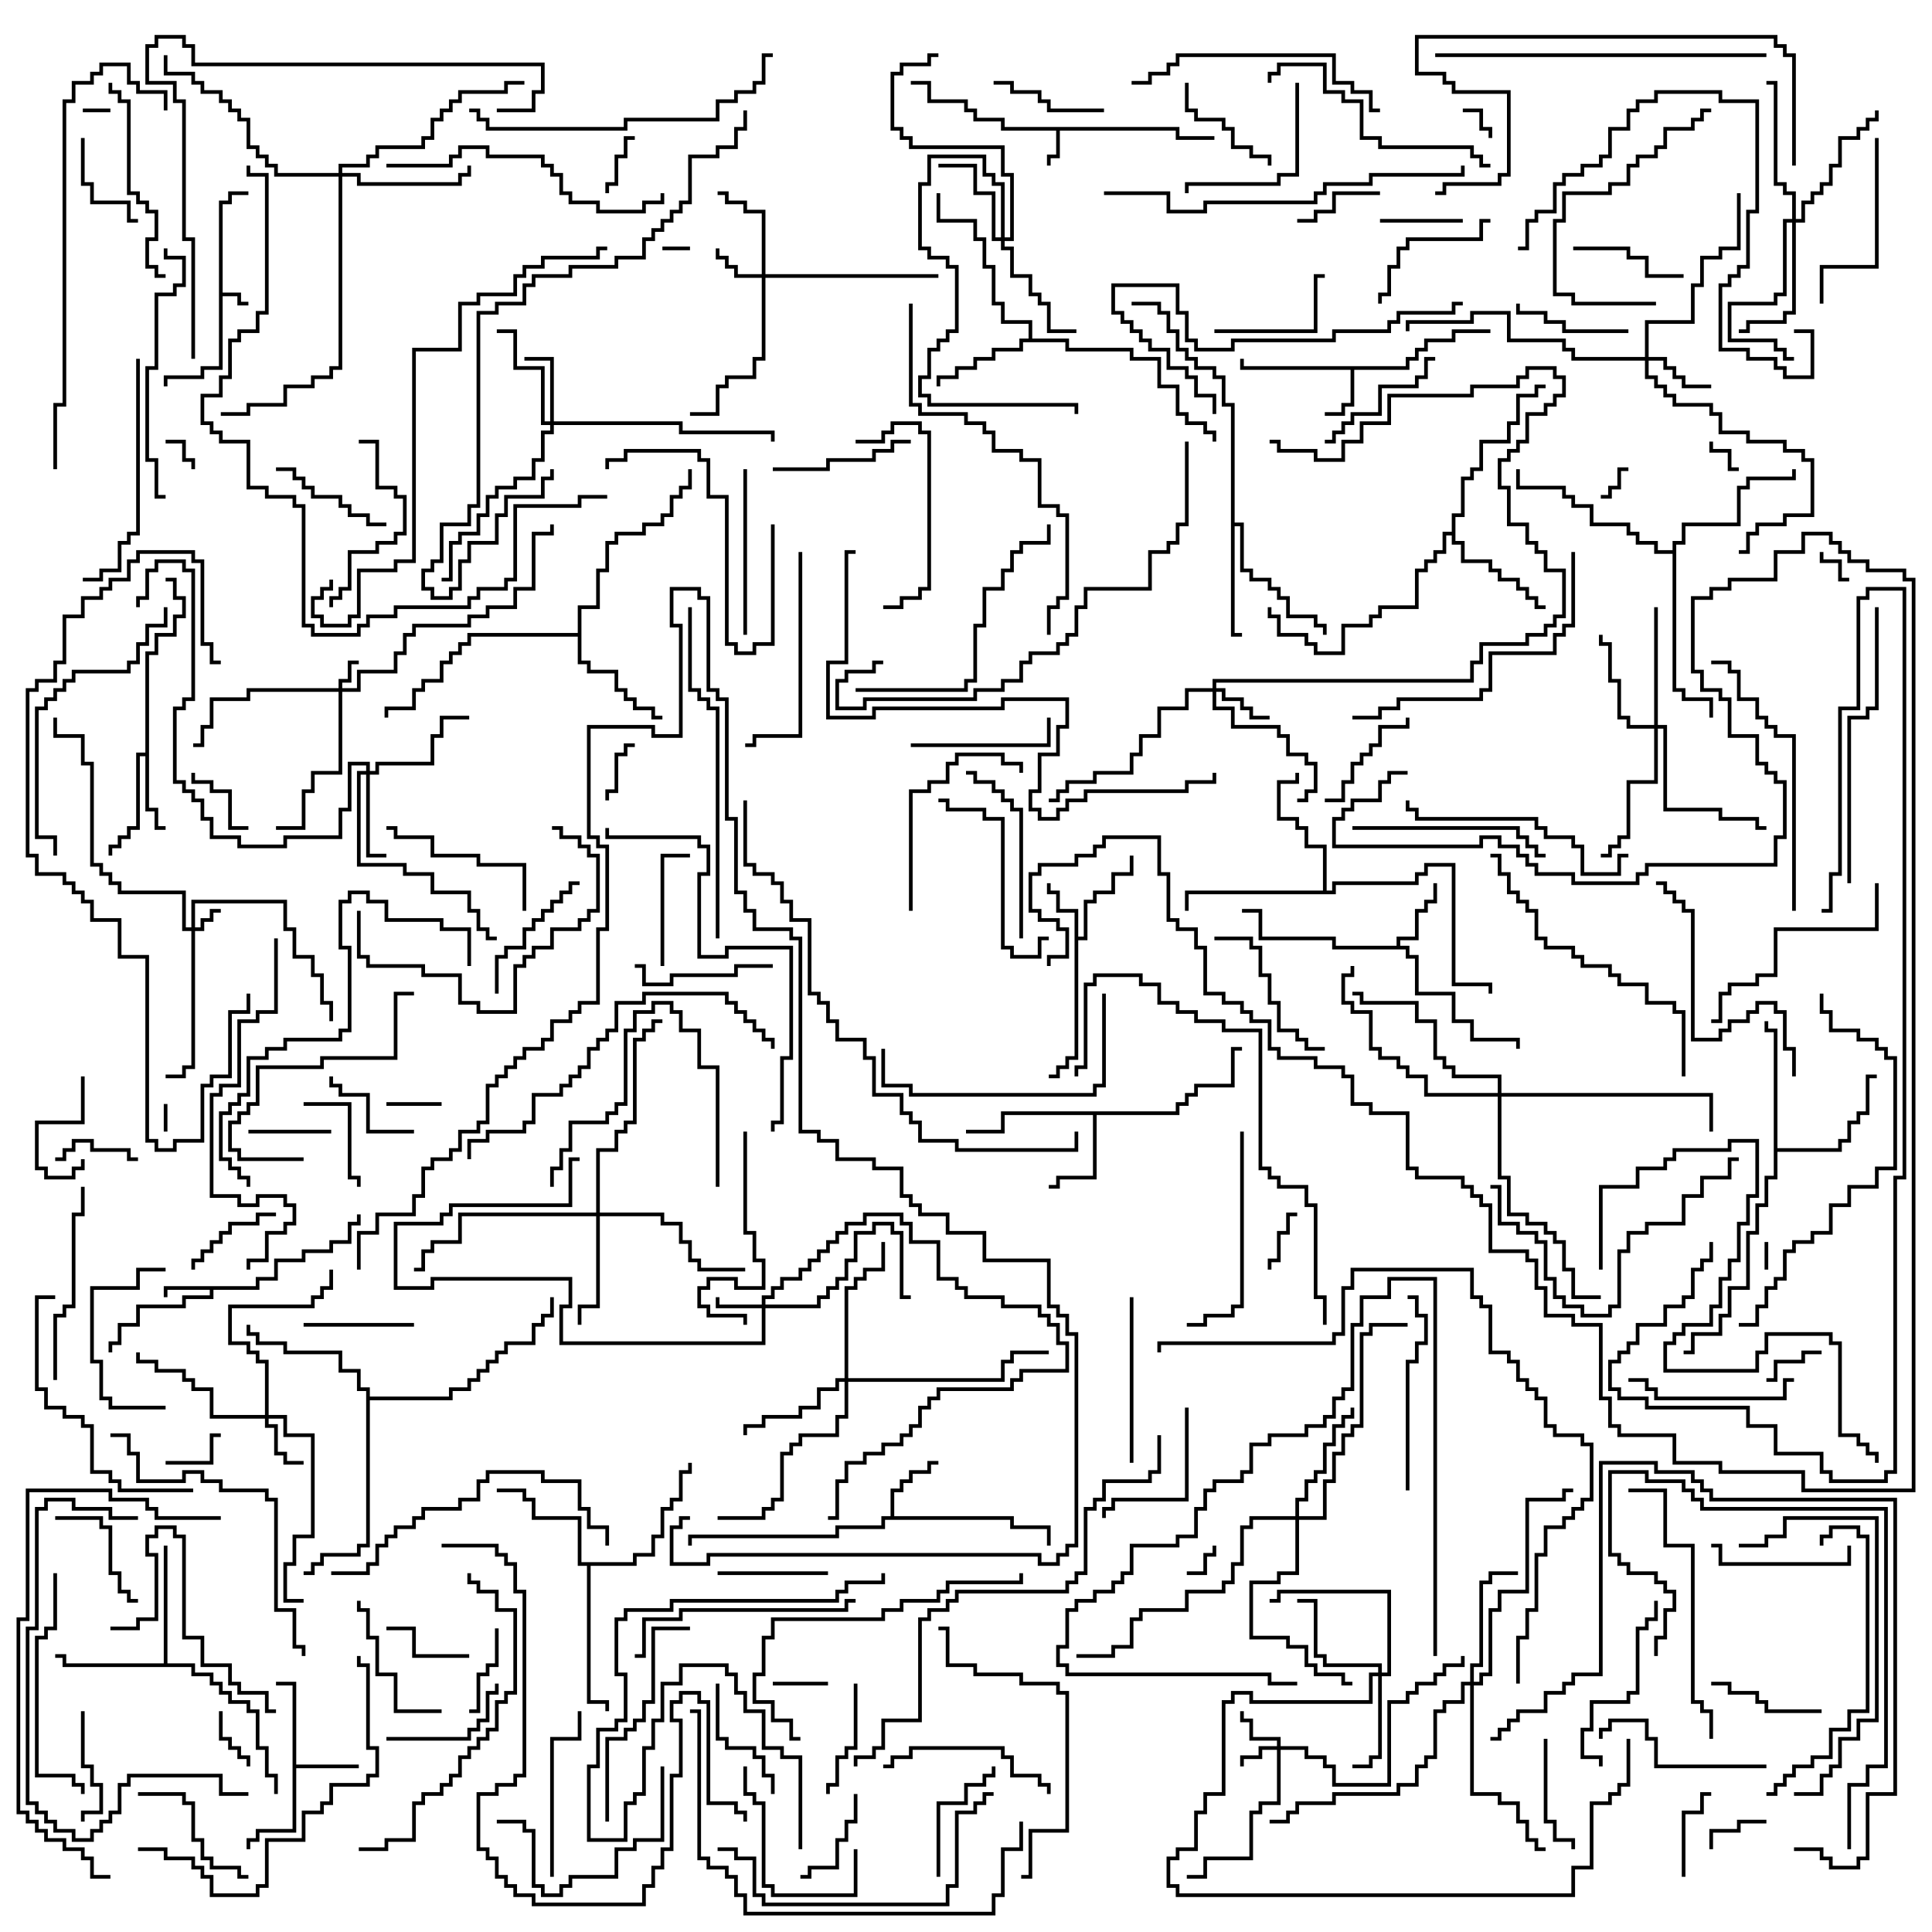 <svg version="1.1" width="105" height="105" xmlns="http://www.w3.org/2000/svg"><path d="M11.9,10.9L12.4,10.9L12.4,10.4L13.5,10.4L13.5,10.6L12.6,10.6L12.6,11.1L12.1,11.1L12.1,15.9L13.1,15.9L13.1,16.4L13.5,16.4L13.5,16.6L12.9,16.6L12.9,16.1L12.1,16.1L12.1,20.1L11.1,20.1L11.1,20.6L9.1,20.6L9.1,21L8.9,21L8.9,20.4L10.9,20.4L10.9,19.9L11.9,19.9z" stroke="none"/><path d="M64.1,6.9L64.1,7.4L66,7.4L66,7.6L63.9,7.6L63.9,7.1L57.6,7.1L57.6,8.6L57.1,8.6L57.1,9L56.9,9L56.9,8.4L57.4,8.4L57.4,7.1L54.4,7.1L54.4,6.6L52.9,6.6L52.9,6.1L52.4,6.1L52.4,5.6L50.4,5.6L50.4,4.6L49.5,4.6L49.5,4.4L50.6,4.4L50.6,5.4L52.6,5.4L52.6,5.9L53.1,5.9L53.1,6.4L54.6,6.4L54.6,6.9z" stroke="none"/><path d="M13.9,69.9L13.9,69.4L14.9,69.4L14.9,68.4L16.4,68.4L16.4,67.9L17.9,67.9L17.9,67.4L18.9,67.4L18.9,66.4L19.4,66.4L19.4,66L19.6,66L19.6,66.6L19.1,66.6L19.1,67.6L18.1,67.6L18.1,68.1L16.6,68.1L16.6,68.6L15.1,68.6L15.1,69.6L14.1,69.6L14.1,70.1L11.6,70.1L11.6,70.6L10.1,70.6L10.1,71.1L7.6,71.1L7.6,72.1L6.6,72.1L6.6,73.1L6.1,73.1L6.1,73.5L5.9,73.5L5.9,72.9L6.4,72.9L6.4,71.9L7.4,71.9L7.4,70.9L9.9,70.9L9.9,70.4L11.4,70.4L11.4,70.1L9.1,70.1L9.1,70.5L8.9,70.5L8.9,69.9z" stroke="none"/><path d="M76.4,19.9L76.4,19.4L76.9,19.4L76.9,18.9L77.4,18.9L77.4,18.4L78.9,18.4L78.9,17.9L81,17.9L81,18.1L79.1,18.1L79.1,18.6L77.6,18.6L77.6,19.1L77.1,19.1L77.1,19.6L76.6,19.6L76.6,20.1L73.6,20.1L73.6,22.1L73.1,22.1L73.1,22.6L72,22.6L72,22.4L72.9,22.4L72.9,21.9L73.4,21.9L73.4,20.1L67.4,20.1L67.4,19.5L67.6,19.5L67.6,19.9z" stroke="none"/><path d="M58.4,49.6L57.4,49.6L57.4,48.6L56.9,48.6L56.9,48L57.1,48L57.1,48.4L57.6,48.4L57.6,49.4L58.6,49.4L58.6,50.9L58.9,50.9L58.9,48.9L59.4,48.9L59.4,48.4L60.4,48.4L60.4,47.4L61.4,47.4L61.4,46.5L61.6,46.5L61.6,47.6L60.6,47.6L60.6,48.6L59.6,48.6L59.6,49.1L59.1,49.1L59.1,51.1L58.6,51.1L58.6,57.6L58.1,57.6L58.1,58.1L57.6,58.1L57.6,58.6L57,58.6L57,58.4L57.4,58.4L57.4,57.9L57.9,57.9L57.9,57.4L58.4,57.4z" stroke="none"/><path d="M15.9,91.6L15,91.6L15,91.4L16.1,91.4L16.1,95.9L19.5,95.9L19.5,96.1L16.1,96.1L16.1,99.6L14.1,99.6L14.1,100.1L13.6,100.1L13.6,100.5L13.4,100.5L13.4,99.9L13.9,99.9L13.9,99.4L15.9,99.4z" stroke="none"/><path d="M48.4,82.4L48.4,80.9L48.9,80.9L48.9,80.4L49.4,80.4L49.4,79.9L50.4,79.9L50.4,79.4L51,79.4L51,79.6L50.6,79.6L50.6,80.1L49.6,80.1L49.6,80.6L49.1,80.6L49.1,81.1L48.6,81.1L48.6,82.4L55.1,82.4L55.1,82.9L57.1,82.9L57.1,84L56.9,84L56.9,83.1L54.9,83.1L54.9,82.6L48.1,82.6L48.1,83.1L45.6,83.1L45.6,83.6L37.6,83.6L37.6,84L37.4,84L37.4,83.4L45.4,83.4L45.4,82.9L47.9,82.9L47.9,82.4z" stroke="none"/><path d="M75.9,51.4L75.9,50.9L76.9,50.9L76.9,49.4L77.4,49.4L77.4,48.9L77.9,48.9L77.9,48L78.1,48L78.1,49.1L77.6,49.1L77.6,49.6L77.1,49.6L77.1,51.1L76.1,51.1L76.1,51.4L76.6,51.4L76.6,51.9L77.1,51.9L77.1,53.9L79.1,53.9L79.1,55.4L80.1,55.4L80.1,56.4L82.6,56.4L82.6,57L82.4,57L82.4,56.6L79.9,56.6L79.9,55.6L78.9,55.6L78.9,54.1L76.9,54.1L76.9,52.1L76.4,52.1L76.4,51.6L72.4,51.6L72.4,51.1L68.4,51.1L68.4,49.6L67.5,49.6L67.5,49.4L68.6,49.4L68.6,50.9L72.6,50.9L72.6,51.4z" stroke="none"/><path d="M7.9,40.9L7.9,35.4L8.4,35.4L8.4,34.4L9.4,34.4L9.4,33.4L9.9,33.4L9.9,32.6L9.4,32.6L9.4,31.6L9,31.6L9,31.4L9.6,31.4L9.6,32.4L10.1,32.4L10.1,33.6L9.6,33.6L9.6,34.6L8.6,34.6L8.6,35.6L8.1,35.6L8.1,43.9L8.6,43.9L8.6,44.9L9,44.9L9,45.1L8.4,45.1L8.4,44.1L7.9,44.1L7.9,41.1L7.6,41.1L7.6,45.1L7.1,45.1L7.1,45.6L6.6,45.6L6.6,46.1L6.1,46.1L6.1,46.5L5.9,46.5L5.9,45.9L6.4,45.9L6.4,45.4L6.9,45.4L6.9,44.9L7.4,44.9L7.4,40.9z" stroke="none"/><path d="M63.9,60.4L63.9,59.9L64.4,59.9L64.4,59.4L64.9,59.4L64.9,58.9L66.9,58.9L66.9,56.9L67.5,56.9L67.5,57.1L67.1,57.1L67.1,59.1L65.1,59.1L65.1,59.6L64.6,59.6L64.6,60.1L64.1,60.1L64.1,60.6L59.6,60.6L59.6,64.1L57.6,64.1L57.6,64.6L57,64.6L57,64.4L57.4,64.4L57.4,63.9L59.4,63.9L59.4,60.6L54.6,60.6L54.6,61.6L52.5,61.6L52.5,61.4L54.4,61.4L54.4,60.4z" stroke="none"/><path d="M55.9,18.4L55.9,17.6L54.4,17.6L54.4,16.6L53.9,16.6L53.9,14.6L53.4,14.6L53.4,13.1L52.9,13.1L52.9,12.1L50.9,12.1L50.9,10.5L51.1,10.5L51.1,11.9L53.1,11.9L53.1,12.9L53.6,12.9L53.6,14.4L54.1,14.4L54.1,16.4L54.6,16.4L54.6,17.4L56.1,17.4L56.1,18.4L58.1,18.4L58.1,18.9L61.6,18.9L61.6,19.4L63.1,19.4L63.1,20.9L64.1,20.9L64.1,22.4L64.6,22.4L64.6,22.9L65.6,22.9L65.6,23.4L66.1,23.4L66.1,24L65.9,24L65.9,23.6L65.4,23.6L65.4,23.1L64.4,23.1L64.4,22.6L63.9,22.6L63.9,21.1L62.9,21.1L62.9,19.6L61.4,19.6L61.4,19.1L57.9,19.1L57.9,18.6L55.6,18.6L55.6,19.1L54.1,19.1L54.1,19.6L53.1,19.6L53.1,20.1L52.1,20.1L52.1,20.6L51.1,20.6L51.1,21L50.9,21L50.9,20.4L51.9,20.4L51.9,19.9L52.9,19.9L52.9,19.4L53.9,19.4L53.9,18.9L55.4,18.9L55.4,18.4z" stroke="none"/><path d="M66.9,22.1L66.4,22.1L66.4,20.6L65.9,20.6L65.9,20.1L64.9,20.1L64.9,19.6L64.4,19.6L64.4,19.1L63.9,19.1L63.9,18.1L63.4,18.1L63.4,17.1L62.9,17.1L62.9,16.6L61.5,16.6L61.5,16.4L63.1,16.4L63.1,16.9L63.6,16.9L63.6,17.9L64.1,17.9L64.1,18.9L64.6,18.9L64.6,19.4L65.1,19.4L65.1,19.9L66.1,19.9L66.1,20.4L66.6,20.4L66.6,21.9L67.1,21.9L67.1,28.4L67.6,28.4L67.6,30.9L68.1,30.9L68.1,31.4L69.1,31.4L69.1,31.9L69.6,31.9L69.6,32.4L70.1,32.4L70.1,33.4L71.6,33.4L71.6,33.9L72.1,33.9L72.1,34.5L71.9,34.5L71.9,34.1L71.4,34.1L71.4,33.6L69.9,33.6L69.9,32.6L69.4,32.6L69.4,32.1L68.9,32.1L68.9,31.6L67.9,31.6L67.9,31.1L67.4,31.1L67.4,28.6L67.1,28.6L67.1,34.4L67.5,34.4L67.5,34.6L66.9,34.6z" stroke="none"/><path d="M8.9,90.4L8.9,84L9.1,84L9.1,90.4L10.6,90.4L10.6,90.9L11.6,90.9L11.6,91.4L12.1,91.4L12.1,91.9L12.6,91.9L12.6,92.4L13.6,92.4L13.6,92.9L14.1,92.9L14.1,94.9L14.6,94.9L14.6,96.4L15.1,96.4L15.1,97.5L14.9,97.5L14.9,96.6L14.4,96.6L14.4,95.1L13.9,95.1L13.9,93.1L13.4,93.1L13.4,92.6L12.4,92.6L12.4,92.1L11.9,92.1L11.9,91.6L11.4,91.6L11.4,91.1L10.4,91.1L10.4,90.6L3.4,90.6L3.4,90.1L3,90.1L3,89.9L3.6,89.9L3.6,90.4z" stroke="none"/><path d="M31.4,34.4L31.4,32.9L32.4,32.9L32.4,30.9L32.9,30.9L32.9,29.4L33.4,29.4L33.4,28.9L34.9,28.9L34.9,28.4L35.9,28.4L35.9,27.9L36.4,27.9L36.4,26.9L36.9,26.9L36.9,26.4L37.4,26.4L37.4,25.5L37.6,25.5L37.6,26.6L37.1,26.6L37.1,27.1L36.6,27.1L36.6,28.1L36.1,28.1L36.1,28.6L35.1,28.6L35.1,29.1L33.6,29.1L33.6,29.6L33.1,29.6L33.1,31.1L32.6,31.1L32.6,33.1L31.6,33.1L31.6,35.9L32.1,35.9L32.1,36.4L33.6,36.4L33.6,37.4L34.1,37.4L34.1,37.9L34.6,37.9L34.6,38.4L35.6,38.4L35.6,38.9L36,38.9L36,39.1L35.4,39.1L35.4,38.6L34.4,38.6L34.4,38.1L33.9,38.1L33.9,37.6L33.4,37.6L33.4,36.6L31.9,36.6L31.9,36.1L31.4,36.1L31.4,34.6L25.6,34.6L25.6,35.1L25.1,35.1L25.1,35.6L24.6,35.6L24.6,36.1L24.1,36.1L24.1,37.1L23.1,37.1L23.1,37.6L22.6,37.6L22.6,38.6L21.1,38.6L21.1,39L20.9,39L20.9,38.4L22.4,38.4L22.4,37.4L22.9,37.4L22.9,36.9L23.9,36.9L23.9,35.9L24.4,35.9L24.4,35.4L24.9,35.4L24.9,34.9L25.4,34.9L25.4,34.4z" stroke="none"/><path d="M78.9,28.9L78.9,27.9L79.4,27.9L79.4,25.9L79.9,25.9L79.9,25.4L80.4,25.4L80.4,23.9L81.9,23.9L81.9,22.9L82.4,22.9L82.4,21.4L83.4,21.4L83.4,20.9L84,20.9L84,21.1L83.6,21.1L83.6,21.6L82.6,21.6L82.6,23.1L82.1,23.1L82.1,24.1L80.6,24.1L80.6,25.6L80.1,25.6L80.1,26.1L79.6,26.1L79.6,28.1L79.1,28.1L79.1,29.4L79.6,29.4L79.6,30.4L81.1,30.4L81.1,30.9L81.6,30.9L81.6,31.4L82.6,31.4L82.6,31.9L83.1,31.9L83.1,32.4L83.6,32.4L83.6,32.9L84,32.9L84,33.1L83.4,33.1L83.4,32.6L82.9,32.6L82.9,32.1L82.4,32.1L82.4,31.6L81.4,31.6L81.4,31.1L80.9,31.1L80.9,30.6L79.4,30.6L79.4,29.6L78.9,29.6L78.9,29.1L78.6,29.1L78.6,30.1L78.1,30.1L78.1,30.6L77.6,30.6L77.6,31.1L77.1,31.1L77.1,33.1L75.1,33.1L75.1,33.6L74.6,33.6L74.6,34.1L73.1,34.1L73.1,35.6L71.4,35.6L71.4,35.1L70.9,35.1L70.9,34.6L69.4,34.6L69.4,33.6L68.9,33.6L68.9,33L69.1,33L69.1,33.4L69.6,33.4L69.6,34.4L71.1,34.4L71.1,34.9L71.6,34.9L71.6,35.4L72.9,35.4L72.9,33.9L74.4,33.9L74.4,33.4L74.9,33.4L74.9,32.9L76.9,32.9L76.9,30.9L77.4,30.9L77.4,30.4L77.9,30.4L77.9,29.9L78.4,29.9L78.4,28.9z" stroke="none"/><path d="M34.4,84.9L34.4,84.4L35.4,84.4L35.4,83.4L35.9,83.4L35.9,81.9L36.4,81.9L36.4,81.4L36.9,81.4L36.9,79.9L37.4,79.9L37.4,79.5L37.6,79.5L37.6,80.1L37.1,80.1L37.1,81.6L36.6,81.6L36.6,82.1L36.1,82.1L36.1,83.6L35.6,83.6L35.6,84.6L34.6,84.6L34.6,85.1L32.1,85.1L32.1,92.4L33.1,92.4L33.1,93L32.9,93L32.9,92.6L31.9,92.6L31.9,85.1L31.4,85.1L31.4,82.6L28.9,82.6L28.9,81.6L28.4,81.6L28.4,81.1L27,81.1L27,80.9L28.6,80.9L28.6,81.4L29.1,81.4L29.1,82.4L31.6,82.4L31.6,84.9z" stroke="none"/><path d="M71.9,48.4L71.9,46.1L70.9,46.1L70.9,45.1L70.4,45.1L70.4,44.6L69.4,44.6L69.4,42.4L70.4,42.4L70.4,42L70.6,42L70.6,42.6L69.6,42.6L69.6,44.4L70.6,44.4L70.6,44.9L71.1,44.9L71.1,45.9L72.1,45.9L72.1,48.4L72.4,48.4L72.4,47.9L76.9,47.9L76.9,47.4L77.4,47.4L77.4,46.9L79.1,46.9L79.1,53.4L81.1,53.4L81.1,54L80.9,54L80.9,53.6L78.9,53.6L78.9,47.1L77.6,47.1L77.6,47.6L77.1,47.6L77.1,48.1L72.6,48.1L72.6,48.6L64.6,48.6L64.6,49.5L64.4,49.5L64.4,48.4z" stroke="none"/><path d="M96.4,56.1L95.9,56.1L95.9,55.5L96.1,55.5L96.1,55.9L96.6,55.9L96.6,62.4L99.9,62.4L99.9,61.9L100.4,61.9L100.4,60.9L100.9,60.9L100.9,60.4L101.4,60.4L101.4,58.4L102,58.4L102,58.6L101.6,58.6L101.6,60.6L101.1,60.6L101.1,61.1L100.6,61.1L100.6,62.1L100.1,62.1L100.1,62.6L96.6,62.6L96.6,64.1L96.1,64.1L96.1,65.6L95.6,65.6L95.6,67.1L95.1,67.1L95.1,70.1L94.1,70.1L94.1,71.6L93.6,71.6L93.6,72.6L92.1,72.6L92.1,73.6L91.5,73.6L91.5,73.4L91.9,73.4L91.9,72.4L93.4,72.4L93.4,71.4L93.9,71.4L93.9,69.9L94.9,69.9L94.9,66.9L95.4,66.9L95.4,65.4L95.9,65.4L95.9,63.9L96.4,63.9z" stroke="none"/><path d="M19.9,75.6L19.4,75.6L19.4,74.6L18.4,74.6L18.4,73.6L15.4,73.6L15.4,73.1L13.9,73.1L13.9,72.6L13.4,72.6L13.4,72L13.6,72L13.6,72.4L14.1,72.4L14.1,72.9L15.6,72.9L15.6,73.4L18.6,73.4L18.6,74.4L19.6,74.4L19.6,75.4L20.1,75.4L20.1,75.9L24.4,75.9L24.4,75.4L25.4,75.4L25.4,74.9L25.9,74.9L25.9,74.4L26.4,74.4L26.4,73.9L26.9,73.9L26.9,73.4L27.4,73.4L27.4,72.9L28.9,72.9L28.9,71.9L29.4,71.9L29.4,71.4L29.9,71.4L29.9,70.5L30.1,70.5L30.1,71.6L29.6,71.6L29.6,72.1L29.1,72.1L29.1,73.1L27.6,73.1L27.6,73.6L27.1,73.6L27.1,74.1L26.6,74.1L26.6,74.6L26.1,74.6L26.1,75.1L25.6,75.1L25.6,75.6L24.6,75.6L24.6,76.1L20.1,76.1L20.1,84.1L19.6,84.1L19.6,84.6L17.6,84.6L17.6,85.1L17.1,85.1L17.1,85.6L16.5,85.6L16.5,85.4L16.9,85.4L16.9,84.9L17.4,84.9L17.4,84.4L19.4,84.4L19.4,83.9L19.9,83.9z" stroke="none"/><path d="M90.9,29.9L90.9,29.4L91.4,29.4L91.4,28.4L94.4,28.4L94.4,26.4L94.9,26.4L94.9,25.9L97.4,25.9L97.4,25.5L97.6,25.5L97.6,26.1L95.1,26.1L95.1,26.6L94.6,26.6L94.6,28.6L91.6,28.6L91.6,29.6L91.1,29.6L91.1,37.4L91.6,37.4L91.6,37.9L93.1,37.9L93.1,39L92.9,39L92.9,38.1L91.4,38.1L91.4,37.6L90.9,37.6L90.9,30.1L89.9,30.1L89.9,29.6L88.9,29.6L88.9,29.1L88.4,29.1L88.4,28.6L86.4,28.6L86.4,27.6L85.4,27.6L85.4,27.1L84.9,27.1L84.9,26.6L82.4,26.6L82.4,25.5L82.6,25.5L82.6,26.4L85.1,26.4L85.1,26.9L85.6,26.9L85.6,27.4L86.6,27.4L86.6,28.4L88.6,28.4L88.6,28.9L89.1,28.9L89.1,29.4L90.1,29.4L90.1,29.9z" stroke="none"/><path d="M10.4,50.4L10.4,48.9L15.6,48.9L15.6,50.4L16.1,50.4L16.1,51.9L17.1,51.9L17.1,52.9L17.6,52.9L17.6,54.4L18.1,54.4L18.1,55.5L17.9,55.5L17.9,54.6L17.4,54.6L17.4,53.1L16.9,53.1L16.9,52.1L15.9,52.1L15.9,50.6L15.4,50.6L15.4,49.1L10.6,49.1L10.6,50.4L10.9,50.4L10.9,49.9L11.4,49.9L11.4,49.4L12,49.4L12,49.6L11.6,49.6L11.6,50.1L11.1,50.1L11.1,50.6L10.6,50.6L10.6,58.1L10.1,58.1L10.1,58.6L9,58.6L9,58.4L9.9,58.4L9.9,57.9L10.4,57.9L10.4,50.6L9.9,50.6L9.9,48.6L6.4,48.6L6.4,48.1L5.9,48.1L5.9,47.6L5.4,47.6L5.4,47.1L4.9,47.1L4.9,41.6L4.4,41.6L4.4,40.1L2.9,40.1L2.9,39L3.1,39L3.1,39.9L4.6,39.9L4.6,41.4L5.1,41.4L5.1,46.9L5.6,46.9L5.6,47.4L6.1,47.4L6.1,47.9L6.6,47.9L6.6,48.4L10.1,48.4L10.1,50.4z" stroke="none"/><path d="M18.4,37.4L18.4,36.9L18.9,36.9L18.9,35.9L19.5,35.9L19.5,36.1L19.1,36.1L19.1,37.1L18.6,37.1L18.6,37.4L19.4,37.4L19.4,36.4L21.4,36.4L21.4,35.4L21.9,35.4L21.9,34.4L22.4,34.4L22.4,33.9L25.4,33.9L25.4,33.4L26.4,33.4L26.4,32.9L27.9,32.9L27.9,31.9L28.9,31.9L28.9,28.9L29.9,28.9L29.9,28.5L30.1,28.5L30.1,29.1L29.1,29.1L29.1,32.1L28.1,32.1L28.1,33.1L26.6,33.1L26.6,33.6L25.6,33.6L25.6,34.1L22.6,34.1L22.6,34.6L22.1,34.6L22.1,35.6L21.6,35.6L21.6,36.6L19.6,36.6L19.6,37.6L18.6,37.6L18.6,42.1L17.1,42.1L17.1,43.1L16.6,43.1L16.6,45.1L15,45.1L15,44.9L16.4,44.9L16.4,42.9L16.9,42.9L16.9,41.9L18.4,41.9L18.4,37.6L13.6,37.6L13.6,38.1L11.6,38.1L11.6,39.6L11.1,39.6L11.1,40.6L10.5,40.6L10.5,40.4L10.9,40.4L10.9,39.4L11.4,39.4L11.4,37.9L13.4,37.9L13.4,37.4z" stroke="none"/><path d="M69.4,94.9L69.4,94.6L67.9,94.6L67.9,93.6L67.4,93.6L67.4,93L67.6,93L67.6,93.4L68.1,93.4L68.1,94.4L69.6,94.4L69.6,94.9L71.1,94.9L71.1,95.4L72.1,95.4L72.1,95.9L72.6,95.9L72.6,96.9L75.4,96.9L75.4,92.4L76.4,92.4L76.4,91.9L76.9,91.9L76.9,91.4L77.9,91.4L77.9,90.9L78.4,90.9L78.4,90.4L79.4,90.4L79.4,90L79.6,90L79.6,90.6L78.6,90.6L78.6,91.1L78.1,91.1L78.1,91.6L77.1,91.6L77.1,92.1L76.6,92.1L76.6,92.6L75.6,92.6L75.6,97.1L72.4,97.1L72.4,96.1L71.9,96.1L71.9,95.6L70.9,95.6L70.9,95.1L69.6,95.1L69.6,98.1L68.6,98.1L68.6,98.6L68.1,98.6L68.1,101.1L65.6,101.1L65.6,102.1L64.5,102.1L64.5,101.9L65.4,101.9L65.4,100.9L67.9,100.9L67.9,98.4L68.4,98.4L68.4,97.9L69.4,97.9L69.4,95.1L68.6,95.1L68.6,95.6L67.6,95.6L67.6,96L67.4,96L67.4,95.4L68.4,95.4L68.4,94.9z" stroke="none"/><path d="M41.4,70.9L41.4,70.4L41.9,70.4L41.9,69.9L42.4,69.9L42.4,69.4L43.4,69.4L43.4,68.9L43.9,68.9L43.9,68.4L44.4,68.4L44.4,67.9L44.9,67.9L44.9,67.4L45.4,67.4L45.4,66.9L45.9,66.9L45.9,66.4L46.9,66.4L46.9,65.9L49.1,65.9L49.1,66.4L49.6,66.4L49.6,67.4L51.1,67.4L51.1,69.4L52.1,69.4L52.1,69.9L52.6,69.9L52.6,70.4L54.6,70.4L54.6,70.9L56.6,70.9L56.6,71.4L57.1,71.4L57.1,71.9L57.6,71.9L57.6,72.9L58.1,72.9L58.1,74.6L55.6,74.6L55.6,75.1L55.1,75.1L55.1,75.6L51.1,75.6L51.1,76.1L50.6,76.1L50.6,76.6L50.1,76.6L50.1,77.6L49.6,77.6L49.6,78.1L49.1,78.1L49.1,78.6L48.1,78.6L48.1,79.1L47.1,79.1L47.1,79.6L46.1,79.6L46.1,80.6L45.6,80.6L45.6,82.6L45,82.6L45,82.4L45.4,82.4L45.4,80.4L45.9,80.4L45.9,79.4L46.9,79.4L46.9,78.9L47.9,78.9L47.9,78.4L48.9,78.4L48.9,77.9L49.4,77.9L49.4,77.4L49.9,77.4L49.9,76.4L50.4,76.4L50.4,75.9L50.9,75.9L50.9,75.4L54.9,75.4L54.9,74.9L55.4,74.9L55.4,74.4L57.9,74.4L57.9,73.1L57.4,73.1L57.4,72.1L56.9,72.1L56.9,71.6L56.4,71.6L56.4,71.1L54.4,71.1L54.4,70.6L52.4,70.6L52.4,70.1L51.9,70.1L51.9,69.6L50.9,69.6L50.9,67.6L49.4,67.6L49.4,66.6L48.9,66.6L48.9,66.1L47.1,66.1L47.1,66.6L46.1,66.6L46.1,67.1L45.6,67.1L45.6,67.6L45.1,67.6L45.1,68.1L44.6,68.1L44.6,68.6L44.1,68.6L44.1,69.1L43.6,69.1L43.6,69.6L42.6,69.6L42.6,70.1L42.1,70.1L42.1,70.6L41.6,70.6L41.6,70.9L44.4,70.9L44.4,70.4L44.9,70.4L44.9,69.9L45.4,69.9L45.4,69.4L45.9,69.4L45.9,68.4L46.4,68.4L46.4,66.9L47.4,66.9L47.4,66.4L48.6,66.4L48.6,66.9L49.1,66.9L49.1,70.4L49.5,70.4L49.5,70.6L48.9,70.6L48.9,67.1L48.4,67.1L48.4,66.6L47.6,66.6L47.6,67.1L46.6,67.1L46.6,68.6L46.1,68.6L46.1,69.6L45.6,69.6L45.6,70.1L45.1,70.1L45.1,70.6L44.6,70.6L44.6,71.1L41.6,71.1L41.6,73.1L30.4,73.1L30.4,70.9L30.9,70.9L30.9,69.6L23.6,69.6L23.6,70.1L21.4,70.1L21.4,66.4L23.9,66.4L23.9,65.9L24.4,65.9L24.4,65.4L30.9,65.4L30.9,62.9L31.5,62.9L31.5,63.1L31.1,63.1L31.1,65.6L24.6,65.6L24.6,66.1L24.1,66.1L24.1,66.6L21.6,66.6L21.6,69.9L23.4,69.9L23.4,69.4L31.1,69.4L31.1,71.1L30.6,71.1L30.6,72.9L41.4,72.9L41.4,71.1L38.9,71.1L38.9,70.5L39.1,70.5L39.1,70.9z" stroke="none"/><path d="M41.4,14.9L41.4,11.6L40.4,11.6L40.4,11.1L39.4,11.1L39.4,10.6L39,10.6L39,10.4L39.6,10.4L39.6,10.9L40.6,10.9L40.6,11.4L41.6,11.4L41.6,14.9L51,14.9L51,15.1L41.6,15.1L41.6,19.6L41.1,19.6L41.1,20.6L39.6,20.6L39.6,21.1L39.1,21.1L39.1,22.6L37.5,22.6L37.5,22.4L38.9,22.4L38.9,20.9L39.4,20.9L39.4,20.4L40.9,20.4L40.9,19.4L41.4,19.4L41.4,15.1L39.9,15.1L39.9,14.6L39.4,14.6L39.4,14.1L38.9,14.1L38.9,13.5L39.1,13.5L39.1,13.9L39.6,13.9L39.6,14.4L40.1,14.4L40.1,14.9z" stroke="none"/><path d="M14.4,76.9L14.4,74.1L13.9,74.1L13.9,73.6L13.4,73.6L13.4,73.1L12.4,73.1L12.4,70.9L16.9,70.9L16.9,70.4L17.4,70.4L17.4,69.9L17.9,69.9L17.9,69L18.1,69L18.1,70.1L17.6,70.1L17.6,70.6L17.1,70.6L17.1,71.1L12.6,71.1L12.6,72.9L13.6,72.9L13.6,73.4L14.1,73.4L14.1,73.9L14.6,73.9L14.6,76.9L15.6,76.9L15.6,77.9L17.1,77.9L17.1,83.6L16.1,83.6L16.1,85.1L15.6,85.1L15.6,86.9L16.5,86.9L16.5,87.1L15.4,87.1L15.4,84.9L15.9,84.9L15.9,83.4L16.9,83.4L16.9,78.1L15.4,78.1L15.4,77.1L14.6,77.1L14.6,77.4L15.1,77.4L15.1,78.9L15.6,78.9L15.6,79.4L16.5,79.4L16.5,79.6L15.4,79.6L15.4,79.1L14.9,79.1L14.9,77.6L14.4,77.6L14.4,77.1L11.4,77.1L11.4,75.6L10.4,75.6L10.4,75.1L9.9,75.1L9.9,74.6L8.4,74.6L8.4,74.1L7.4,74.1L7.4,73.5L7.6,73.5L7.6,73.9L8.6,73.9L8.6,74.4L10.1,74.4L10.1,74.9L10.6,74.9L10.6,75.4L11.6,75.4L11.6,76.9z" stroke="none"/><path d="M65.9,37.4L65.9,36.9L79.9,36.9L79.9,35.9L80.4,35.9L80.4,34.9L82.9,34.9L82.9,34.4L83.9,34.4L83.9,33.9L84.4,33.9L84.4,33.4L84.9,33.4L84.9,31.1L83.9,31.1L83.9,30.1L83.4,30.1L83.4,29.6L82.9,29.6L82.9,28.6L81.9,28.6L81.9,26.6L81.4,26.6L81.4,24.9L81.9,24.9L81.9,24.4L82.4,24.4L82.4,23.9L82.9,23.9L82.9,22.4L83.9,22.4L83.9,21.9L84.4,21.9L84.4,21.4L84.9,21.4L84.9,20.6L84.4,20.6L84.4,20.1L83.1,20.1L83.1,20.6L82.6,20.6L82.6,21.1L80.1,21.1L80.1,21.6L75.6,21.6L75.6,23.1L74.1,23.1L74.1,24.1L73.1,24.1L73.1,25.1L71.4,25.1L71.4,24.6L69.4,24.6L69.4,24.1L69,24.1L69,23.9L69.6,23.9L69.6,24.4L71.6,24.4L71.6,24.9L72.9,24.9L72.9,23.9L73.9,23.9L73.9,22.9L75.4,22.9L75.4,21.4L79.9,21.4L79.9,20.9L82.4,20.9L82.4,20.4L82.9,20.4L82.9,19.9L84.6,19.9L84.6,20.4L85.1,20.4L85.1,21.6L84.6,21.6L84.6,22.1L84.1,22.1L84.1,22.6L83.1,22.6L83.1,24.1L82.6,24.1L82.6,24.6L82.1,24.6L82.1,25.1L81.6,25.1L81.6,26.4L82.1,26.4L82.1,28.4L83.1,28.4L83.1,29.4L83.6,29.4L83.6,29.9L84.1,29.9L84.1,30.9L85.1,30.9L85.1,33.6L84.6,33.6L84.6,34.1L84.1,34.1L84.1,34.6L83.1,34.6L83.1,35.1L80.6,35.1L80.6,36.1L80.1,36.1L80.1,37.1L66.1,37.1L66.1,37.4L66.6,37.4L66.6,37.9L67.6,37.9L67.6,38.4L68.1,38.4L68.1,38.9L69,38.9L69,39.1L67.9,39.1L67.9,38.6L67.4,38.6L67.4,38.1L66.4,38.1L66.4,37.6L66.1,37.6L66.1,38.4L67.1,38.4L67.1,39.4L69.6,39.4L69.6,39.9L70.1,39.9L70.1,40.9L71.1,40.9L71.1,41.4L71.6,41.4L71.6,43.1L71.1,43.1L71.1,43.6L70.5,43.6L70.5,43.4L70.9,43.4L70.9,42.9L71.4,42.9L71.4,41.6L70.9,41.6L70.9,41.1L69.9,41.1L69.9,40.1L69.4,40.1L69.4,39.6L66.9,39.6L66.9,38.6L65.9,38.6L65.9,37.6L64.6,37.6L64.6,38.6L63.1,38.6L63.1,40.1L62.1,40.1L62.1,41.1L61.6,41.1L61.6,42.1L59.6,42.1L59.6,42.6L58.1,42.6L58.1,43.1L57.6,43.1L57.6,43.6L57,43.6L57,43.4L57.4,43.4L57.4,42.9L57.9,42.9L57.9,42.4L59.4,42.4L59.4,41.9L61.4,41.9L61.4,40.9L61.9,40.9L61.9,39.9L62.9,39.9L62.9,38.4L64.4,38.4L64.4,37.4z" stroke="none"/><path d="M89.4,19.4L89.4,17.4L91.9,17.4L91.9,15.4L92.4,15.4L92.4,13.9L93.4,13.9L93.4,13.4L94.4,13.4L94.4,10.5L94.6,10.5L94.6,13.6L93.6,13.6L93.6,14.1L92.6,14.1L92.6,15.6L92.1,15.6L92.1,17.6L89.6,17.6L89.6,19.4L90.6,19.4L90.6,19.9L91.1,19.9L91.1,20.4L91.6,20.4L91.6,20.9L93,20.9L93,21.1L91.4,21.1L91.4,20.6L90.9,20.6L90.9,20.1L90.4,20.1L90.4,19.6L89.6,19.6L89.6,20.4L90.1,20.4L90.1,20.9L90.6,20.9L90.6,21.4L91.1,21.4L91.1,21.9L93.1,21.9L93.1,22.4L93.6,22.4L93.6,23.4L95.1,23.4L95.1,23.9L97.1,23.9L97.1,24.4L98.1,24.4L98.1,24.9L98.6,24.9L98.6,28.1L97.1,28.1L97.1,28.6L95.6,28.6L95.6,29.1L95.1,29.1L95.1,30.1L94.5,30.1L94.5,29.9L94.9,29.9L94.9,28.9L95.4,28.9L95.4,28.4L96.9,28.4L96.9,27.9L98.4,27.9L98.4,25.1L97.9,25.1L97.9,24.6L96.9,24.6L96.9,24.1L94.9,24.1L94.9,23.6L93.4,23.6L93.4,22.6L92.9,22.6L92.9,22.1L90.9,22.1L90.9,21.6L90.4,21.6L90.4,21.1L89.9,21.1L89.9,20.6L89.4,20.6L89.4,19.6L85.4,19.6L85.4,19.1L84.9,19.1L84.9,18.6L81.9,18.6L81.9,17.1L80.1,17.1L80.1,17.6L76.6,17.6L76.6,18L76.4,18L76.4,17.4L79.9,17.4L79.9,16.9L82.1,16.9L82.1,18.4L85.1,18.4L85.1,18.9L85.6,18.9L85.6,19.4z" stroke="none"/><path d="M29.9,22.9L29.9,19.6L28.5,19.6L28.5,19.4L30.1,19.4L30.1,22.9L37.1,22.9L37.1,23.4L42.1,23.4L42.1,24L41.9,24L41.9,23.6L36.9,23.6L36.9,23.1L30.1,23.1L30.1,23.6L29.6,23.6L29.6,25.1L29.1,25.1L29.1,26.1L28.1,26.1L28.1,26.6L27.1,26.6L27.1,27.1L26.6,27.1L26.6,28.1L26.1,28.1L26.1,29.1L25.1,29.1L25.1,29.6L24.6,29.6L24.6,31.6L24,31.6L24,31.4L24.4,31.4L24.4,29.4L24.9,29.4L24.9,28.9L25.9,28.9L25.9,27.9L26.4,27.9L26.4,26.9L26.9,26.9L26.9,26.4L27.9,26.4L27.9,25.9L28.9,25.9L28.9,24.9L29.4,24.9L29.4,23.4L29.9,23.4L29.9,23.1L29.4,23.1L29.4,20.1L27.9,20.1L27.9,18.1L27,18.1L27,17.9L28.1,17.9L28.1,19.9L29.6,19.9L29.6,22.9z" stroke="none"/><path d="M19.9,41.9L19.9,41.6L19.1,41.6L19.1,44.1L18.6,44.1L18.6,45.6L15.6,45.6L15.6,46.1L12.9,46.1L12.9,45.6L11.4,45.6L11.4,44.6L10.9,44.6L10.9,43.6L10.4,43.6L10.4,43.1L9.9,43.1L9.9,42.6L9.4,42.6L9.4,38.4L9.9,38.4L9.9,37.9L10.4,37.9L10.4,31.1L9.9,31.1L9.9,30.6L8.6,30.6L8.6,31.1L8.1,31.1L8.1,32.6L7.6,32.6L7.6,33L7.4,33L7.4,32.4L7.9,32.4L7.9,30.9L8.4,30.9L8.4,30.4L10.1,30.4L10.1,30.9L10.6,30.9L10.6,38.1L10.1,38.1L10.1,38.6L9.6,38.6L9.6,42.4L10.1,42.4L10.1,42.9L10.6,42.9L10.6,43.4L11.1,43.4L11.1,44.4L11.6,44.4L11.6,45.4L13.1,45.4L13.1,45.9L15.4,45.9L15.4,45.4L18.4,45.4L18.4,43.9L18.9,43.9L18.9,41.4L20.1,41.4L20.1,41.9L20.4,41.9L20.4,41.4L23.4,41.4L23.4,39.9L23.9,39.9L23.9,38.9L25.5,38.9L25.5,39.1L24.1,39.1L24.1,40.1L23.6,40.1L23.6,41.6L20.6,41.6L20.6,42.1L20.1,42.1L20.1,46.4L21,46.4L21,46.6L19.9,46.6L19.9,42.1L19.6,42.1L19.6,46.9L22.1,46.9L22.1,47.4L23.6,47.4L23.6,48.4L25.6,48.4L25.6,49.4L26.1,49.4L26.1,50.4L26.6,50.4L26.6,50.9L27,50.9L27,51.1L26.4,51.1L26.4,50.6L25.9,50.6L25.9,49.6L25.4,49.6L25.4,48.6L23.4,48.6L23.4,47.6L21.9,47.6L21.9,47.1L19.4,47.1L19.4,41.9z" stroke="none"/><path d="M74.9,90.9L74.9,90.6L71.9,90.6L71.9,90.1L71.4,90.1L71.4,87.1L70.5,87.1L70.5,86.9L71.6,86.9L71.6,89.9L72.1,89.9L72.1,90.4L75.1,90.4L75.1,90.9L75.4,90.9L75.4,86.6L69.6,86.6L69.6,87.1L69,87.1L69,86.9L69.4,86.9L69.4,86.4L75.6,86.4L75.6,91.1L75.1,91.1L75.1,95.6L74.6,95.6L74.6,96.1L73.5,96.1L73.5,95.9L74.4,95.9L74.4,95.4L74.9,95.4L74.9,91.1L74.6,91.1L74.6,92.6L67.9,92.6L67.9,92.1L67.1,92.1L67.1,92.6L66.6,92.6L66.6,97.6L65.6,97.6L65.6,98.6L65.1,98.6L65.1,100.6L64.1,100.6L64.1,101.1L63.6,101.1L63.6,102.4L64.1,102.4L64.1,102.9L85.4,102.9L85.4,101.4L86.4,101.4L86.4,97.9L87.4,97.9L87.4,97.4L87.9,97.4L87.9,96.9L88.4,96.9L88.4,94.5L88.6,94.5L88.6,97.1L88.1,97.1L88.1,97.6L87.6,97.6L87.6,98.1L86.6,98.1L86.6,101.6L85.6,101.6L85.6,103.1L63.9,103.1L63.9,102.6L63.4,102.6L63.4,100.9L63.9,100.9L63.9,100.4L64.9,100.4L64.9,98.4L65.4,98.4L65.4,97.4L66.4,97.4L66.4,92.4L66.9,92.4L66.9,91.9L68.1,91.9L68.1,92.4L74.4,92.4L74.4,90.9z" stroke="none"/><path d="M54.4,12.9L54.4,10.1L53.9,10.1L53.9,9.6L53.4,9.6L53.4,8.6L50.6,8.6L50.6,10.1L50.1,10.1L50.1,13.4L50.6,13.4L50.6,13.9L51.6,13.9L51.6,14.4L52.1,14.4L52.1,18.1L51.6,18.1L51.6,18.6L51.1,18.6L51.1,19.1L50.6,19.1L50.6,20.6L50.1,20.6L50.1,21.4L50.6,21.4L50.6,21.9L58.6,21.9L58.6,22.5L58.4,22.5L58.4,22.1L50.4,22.1L50.4,21.6L49.9,21.6L49.9,20.4L50.4,20.4L50.4,18.9L50.9,18.9L50.9,18.4L51.4,18.4L51.4,17.9L51.9,17.9L51.9,14.6L51.4,14.6L51.4,14.1L50.4,14.1L50.4,13.6L49.9,13.6L49.9,9.9L50.4,9.9L50.4,8.4L53.6,8.4L53.6,9.4L54.1,9.4L54.1,9.9L54.6,9.9L54.6,12.9L54.9,12.9L54.9,9.6L54.4,9.6L54.4,8.1L49.4,8.1L49.4,7.6L48.9,7.6L48.9,7.1L48.4,7.1L48.4,3.9L48.9,3.9L48.9,3.4L50.4,3.4L50.4,2.9L51,2.9L51,3.1L50.6,3.1L50.6,3.6L49.1,3.6L49.1,4.1L48.6,4.1L48.6,6.9L49.1,6.9L49.1,7.4L49.6,7.4L49.6,7.9L54.6,7.9L54.6,9.4L55.1,9.4L55.1,13.1L54.6,13.1L54.6,13.4L55.1,13.4L55.1,14.9L56.1,14.9L56.1,15.9L56.6,15.9L56.6,16.4L57.1,16.4L57.1,17.9L58.5,17.9L58.5,18.1L56.9,18.1L56.9,16.6L56.4,16.6L56.4,16.1L55.9,16.1L55.9,15.1L54.9,15.1L54.9,13.6L54.4,13.6L54.4,13.1L53.9,13.1L53.9,10.6L52.9,10.6L52.9,9.1L51,9.1L51,8.9L53.1,8.9L53.1,10.4L54.1,10.4L54.1,12.9z" stroke="none"/><path d="M89.9,39.4L89.9,33L90.1,33L90.1,39.4L90.6,39.4L90.6,43.9L93.6,43.9L93.6,44.4L95.6,44.4L95.6,44.9L96,44.9L96,45.1L95.4,45.1L95.4,44.6L93.4,44.6L93.4,44.1L90.4,44.1L90.4,39.6L90.1,39.6L90.1,42.6L88.6,42.6L88.6,45.6L88.1,45.6L88.1,46.1L87.6,46.1L87.6,46.6L87,46.6L87,46.4L87.4,46.4L87.4,45.9L87.9,45.9L87.9,45.4L88.4,45.4L88.4,42.4L89.9,42.4L89.9,39.6L88.4,39.6L88.4,39.1L87.9,39.1L87.9,37.1L87.4,37.1L87.4,35.1L86.9,35.1L86.9,34.5L87.1,34.5L87.1,34.9L87.6,34.9L87.6,36.9L88.1,36.9L88.1,38.9L88.6,38.9L88.6,39.4z" stroke="none"/><path d="M32.4,65.9L32.4,62.4L33.4,62.4L33.4,61.4L33.9,61.4L33.9,60.9L34.4,60.9L34.4,56.4L34.9,56.4L34.9,55.9L35.4,55.9L35.4,55.4L36,55.4L36,55.6L35.6,55.6L35.6,56.1L35.1,56.1L35.1,56.6L34.6,56.6L34.6,61.1L34.1,61.1L34.1,61.6L33.6,61.6L33.6,62.6L32.6,62.6L32.6,65.9L36.1,65.9L36.1,66.4L37.1,66.4L37.1,67.4L37.6,67.4L37.6,68.4L38.1,68.4L38.1,68.9L40.5,68.9L40.5,69.1L37.9,69.1L37.9,68.6L37.4,68.6L37.4,67.6L36.9,67.6L36.9,66.6L35.9,66.6L35.9,66.1L32.6,66.1L32.6,71.1L31.6,71.1L31.6,72L31.4,72L31.4,70.9L32.4,70.9L32.4,66.1L25.1,66.1L25.1,67.6L23.6,67.6L23.6,68.1L23.1,68.1L23.1,69.1L22.5,69.1L22.5,68.9L22.9,68.9L22.9,67.9L23.4,67.9L23.4,67.4L24.9,67.4L24.9,65.9z" stroke="none"/><path d="M45.9,74.9L45.9,69.9L46.4,69.9L46.4,69.4L46.9,69.4L46.9,68.9L47.9,68.9L47.9,67.5L48.1,67.5L48.1,69.1L47.1,69.1L47.1,69.6L46.6,69.6L46.6,70.1L46.1,70.1L46.1,74.9L54.4,74.9L54.4,73.9L54.9,73.9L54.9,73.4L57,73.4L57,73.6L55.1,73.6L55.1,74.1L54.6,74.1L54.6,75.1L46.1,75.1L46.1,77.1L45.6,77.1L45.6,78.1L43.6,78.1L43.6,78.6L43.1,78.6L43.1,79.1L42.6,79.1L42.6,81.6L42.1,81.6L42.1,82.1L41.6,82.1L41.6,82.6L39,82.6L39,82.4L41.4,82.4L41.4,81.9L41.9,81.9L41.9,81.4L42.4,81.4L42.4,78.9L42.9,78.9L42.9,78.4L43.4,78.4L43.4,77.9L45.4,77.9L45.4,76.9L45.9,76.9L45.9,75.1L45.6,75.1L45.6,75.6L44.6,75.6L44.6,76.6L43.6,76.6L43.6,77.1L41.6,77.1L41.6,77.6L40.6,77.6L40.6,78L40.4,78L40.4,77.4L41.4,77.4L41.4,76.9L43.4,76.9L43.4,76.4L44.4,76.4L44.4,75.4L45.4,75.4L45.4,74.9z" stroke="none"/><path d="M79.9,91.4L79.9,90.4L80.4,90.4L80.4,85.9L80.9,85.9L80.9,85.4L82.5,85.4L82.5,85.6L81.1,85.6L81.1,86.1L80.6,86.1L80.6,90.6L80.1,90.6L80.1,91.4L80.4,91.4L80.4,90.9L80.9,90.9L80.9,87.4L81.4,87.4L81.4,86.4L82.9,86.4L82.9,81.4L84.9,81.4L84.9,80.9L85.5,80.9L85.5,81.1L85.1,81.1L85.1,81.6L83.1,81.6L83.1,86.6L81.6,86.6L81.6,87.6L81.1,87.6L81.1,91.1L80.6,91.1L80.6,91.6L80.1,91.6L80.1,97.4L81.6,97.4L81.6,97.9L82.6,97.9L82.6,98.9L83.1,98.9L83.1,99.9L83.6,99.9L83.6,100.4L84,100.4L84,100.6L83.4,100.6L83.4,100.1L82.9,100.1L82.9,99.1L82.4,99.1L82.4,98.1L81.4,98.1L81.4,97.6L79.9,97.6L79.9,91.6L79.6,91.6L79.6,92.6L78.6,92.6L78.6,93.1L78.1,93.1L78.1,95.6L77.6,95.6L77.6,96.1L77.1,96.1L77.1,97.1L76.1,97.1L76.1,97.6L72.6,97.6L72.6,98.1L70.6,98.1L70.6,98.6L70.1,98.6L70.1,99.1L69,99.1L69,98.9L69.9,98.9L69.9,98.4L70.4,98.4L70.4,97.9L72.4,97.9L72.4,97.4L75.9,97.4L75.9,96.9L76.9,96.9L76.9,95.9L77.4,95.9L77.4,95.4L77.9,95.4L77.9,92.9L78.4,92.9L78.4,92.4L79.4,92.4L79.4,91.4z" stroke="none"/><path d="M70.4,82.4L70.4,81.4L70.9,81.4L70.9,80.4L71.4,80.4L71.4,79.9L71.9,79.9L71.9,78.4L72.4,78.4L72.4,77.4L72.9,77.4L72.9,76.9L73.4,76.9L73.4,76.5L73.6,76.5L73.6,77.1L73.1,77.1L73.1,77.6L72.6,77.6L72.6,78.6L72.1,78.6L72.1,80.1L71.6,80.1L71.6,80.6L71.1,80.6L71.1,81.6L70.6,81.6L70.6,82.4L71.9,82.4L71.9,80.4L72.4,80.4L72.4,78.9L72.9,78.9L72.9,77.9L73.4,77.9L73.4,77.4L73.9,77.4L73.9,72.4L74.4,72.4L74.4,71.9L76.5,71.9L76.5,72.1L74.6,72.1L74.6,72.6L74.1,72.6L74.1,77.6L73.6,77.6L73.6,78.1L73.1,78.1L73.1,79.1L72.6,79.1L72.6,80.6L72.1,80.6L72.1,82.6L70.6,82.6L70.6,85.6L69.6,85.6L69.6,86.1L68.1,86.1L68.1,88.9L70.1,88.9L70.1,89.4L71.1,89.4L71.1,90.4L71.6,90.4L71.6,90.9L73.1,90.9L73.1,91.4L73.5,91.4L73.5,91.6L72.9,91.6L72.9,91.1L71.4,91.1L71.4,90.6L70.9,90.6L70.9,89.6L69.9,89.6L69.9,89.1L67.9,89.1L67.9,85.9L69.4,85.9L69.4,85.4L70.4,85.4L70.4,82.6L68.1,82.6L68.1,83.1L67.6,83.1L67.6,85.1L67.1,85.1L67.1,86.1L66.6,86.1L66.6,86.6L64.6,86.6L64.6,87.6L62.1,87.6L62.1,88.1L61.6,88.1L61.6,89.6L60.6,89.6L60.6,90.1L58.5,90.1L58.5,89.9L60.4,89.9L60.4,89.4L61.4,89.4L61.4,87.9L61.9,87.9L61.9,87.4L64.4,87.4L64.4,86.4L66.4,86.4L66.4,85.9L66.9,85.9L66.9,84.9L67.4,84.9L67.4,82.9L67.9,82.9L67.9,82.4z" stroke="none"/><path d="M97.4,11.9L97.4,10.6L96.9,10.6L96.9,10.1L96.4,10.1L96.4,4.6L96,4.6L96,4.4L96.6,4.4L96.6,9.9L97.1,9.9L97.1,10.4L97.6,10.4L97.6,11.9L97.9,11.9L97.9,10.9L98.4,10.9L98.4,10.4L98.9,10.4L98.9,9.9L99.4,9.9L99.4,8.9L99.9,8.9L99.9,7.4L100.9,7.4L100.9,6.9L101.4,6.9L101.4,6.4L101.9,6.4L101.9,6L102.1,6L102.1,6.6L101.6,6.6L101.6,7.1L101.1,7.1L101.1,7.6L100.1,7.6L100.1,9.1L99.6,9.1L99.6,10.1L99.1,10.1L99.1,10.6L98.6,10.6L98.6,11.1L98.1,11.1L98.1,12.1L97.6,12.1L97.6,17.1L97.1,17.1L97.1,17.6L95.1,17.6L95.1,18.1L94.5,18.1L94.5,17.9L94.9,17.9L94.9,17.4L96.9,17.4L96.9,16.9L97.4,16.9L97.4,12.1L97.1,12.1L97.1,16.1L96.6,16.1L96.6,16.6L94.1,16.6L94.1,18.4L96.6,18.4L96.6,18.9L97.1,18.9L97.1,19.4L97.5,19.4L97.5,19.6L96.9,19.6L96.9,19.1L96.4,19.1L96.4,18.6L93.9,18.6L93.9,16.4L96.4,16.4L96.4,15.9L96.9,15.9L96.9,11.9z" stroke="none"/><path d="M18.4,9.4L18.4,8.9L19.9,8.9L19.9,8.4L20.4,8.4L20.4,7.9L22.9,7.9L22.9,7.4L23.4,7.4L23.4,6.4L23.9,6.4L23.9,5.9L24.4,5.9L24.4,5.4L24.9,5.4L24.9,4.9L27.4,4.9L27.4,4.4L28.5,4.4L28.5,4.6L27.6,4.6L27.6,5.1L25.1,5.1L25.1,5.6L24.6,5.6L24.6,6.1L24.1,6.1L24.1,6.6L23.6,6.6L23.6,7.6L23.1,7.6L23.1,8.1L20.6,8.1L20.6,8.6L20.1,8.6L20.1,9.1L18.6,9.1L18.6,9.4L19.6,9.4L19.6,9.9L24.9,9.9L24.9,9.4L25.4,9.4L25.4,9L25.6,9L25.6,9.6L25.1,9.6L25.1,10.1L19.4,10.1L19.4,9.6L18.6,9.6L18.6,20.1L18.1,20.1L18.1,20.6L17.1,20.6L17.1,21.1L15.6,21.1L15.6,22.1L13.6,22.1L13.6,22.6L12,22.6L12,22.4L13.4,22.4L13.4,21.9L15.4,21.9L15.4,20.9L16.9,20.9L16.9,20.4L17.9,20.4L17.9,19.9L18.4,19.9L18.4,9.6L14.9,9.6L14.9,9.1L14.4,9.1L14.4,8.6L13.9,8.6L13.9,8.1L13.4,8.1L13.4,6.6L12.9,6.6L12.9,6.1L12.4,6.1L12.4,5.6L11.9,5.6L11.9,5.1L10.9,5.1L10.9,4.6L10.4,4.6L10.4,4.1L8.9,4.1L8.9,3L9.1,3L9.1,3.9L10.6,3.9L10.6,4.4L11.1,4.4L11.1,4.9L12.1,4.9L12.1,5.4L12.6,5.4L12.6,5.9L13.1,5.9L13.1,6.4L13.6,6.4L13.6,7.9L14.1,7.9L14.1,8.4L14.6,8.4L14.6,8.9L15.1,8.9L15.1,9.4z" stroke="none"/><path d="M81.4,59.4L81.4,58.6L78.9,58.6L78.9,58.1L78.4,58.1L78.4,57.6L77.9,57.6L77.9,55.6L76.9,55.6L76.9,54.6L73.9,54.6L73.9,54.1L73.5,54.1L73.5,53.9L74.1,53.9L74.1,54.4L77.1,54.4L77.1,55.4L78.1,55.4L78.1,57.4L78.6,57.4L78.6,57.9L79.1,57.9L79.1,58.4L81.6,58.4L81.6,59.4L93.1,59.4L93.1,61.5L92.9,61.5L92.9,59.6L81.6,59.6L81.6,63.9L82.1,63.9L82.1,65.9L83.1,65.9L83.1,66.4L84.1,66.4L84.1,66.9L84.6,66.9L84.6,67.4L85.1,67.4L85.1,68.9L85.6,68.9L85.6,70.4L87,70.4L87,70.6L85.4,70.6L85.4,69.1L84.9,69.1L84.9,67.6L84.4,67.6L84.4,67.1L83.9,67.1L83.9,66.6L82.9,66.6L82.9,66.1L81.9,66.1L81.9,64.1L81.4,64.1L81.4,59.6L77.4,59.6L77.4,58.6L76.4,58.6L76.4,58.1L75.9,58.1L75.9,57.6L74.9,57.6L74.9,57.1L74.4,57.1L74.4,55.1L73.4,55.1L73.4,54.6L72.9,54.6L72.9,52.9L73.4,52.9L73.4,52.5L73.6,52.5L73.6,53.1L73.1,53.1L73.1,54.4L73.6,54.4L73.6,54.9L74.6,54.9L74.6,56.9L75.1,56.9L75.1,57.4L76.1,57.4L76.1,57.9L76.6,57.9L76.6,58.4L77.6,58.4L77.6,59.4z" stroke="none"/><path d="M8.9,60L9.1,60L9.1,61.5L8.9,61.5z" stroke="none"/><path d="M96.1,69L95.9,69L95.9,67.5L96.1,67.5z" stroke="none"/><path d="M36,13.6L36,13.4L37.5,13.4L37.5,13.6z" stroke="none"/><path d="M6,5.9L6,6.1L4.5,6.1L4.5,5.9z" stroke="none"/><path d="M64.5,85.6L64.5,85.4L65.4,85.4L65.4,84.4L65.9,84.4L65.9,84L66.1,84L66.1,84.6L65.6,84.6L65.6,85.6z" stroke="none"/><path d="M79.5,6.1L79.5,5.9L80.6,5.9L80.6,6.9L81.1,6.9L81.1,7.5L80.9,7.5L80.9,7.1L80.4,7.1L80.4,6.1z" stroke="none"/><path d="M100.5,31.4L100.5,31.6L99.9,31.6L99.9,30.6L98.9,30.6L98.9,30L99.1,30L99.1,30.4L100.1,30.4L100.1,31.4z" stroke="none"/><path d="M94.5,25.4L94.5,25.6L93.9,25.6L93.9,24.6L92.9,24.6L92.9,24L93.1,24L93.1,24.4L94.1,24.4L94.1,25.4z" stroke="none"/><path d="M9,24.1L9,23.9L10.1,23.9L10.1,24.9L10.6,24.9L10.6,25.5L10.4,25.5L10.4,25.1L9.9,25.1L9.9,24.1z" stroke="none"/><path d="M88.5,25.4L88.5,25.6L88.1,25.6L88.1,26.6L87.6,26.6L87.6,27.1L87,27.1L87,26.9L87.4,26.9L87.4,26.4L87.9,26.4L87.9,25.4z" stroke="none"/><path d="M24,59.9L24,60.1L21,60.1L21,59.9z" stroke="none"/><path d="M45,91.4L45,91.6L42,91.6L42,91.4z" stroke="none"/><path d="M96,98.9L96,99.1L94.6,99.1L94.6,99.6L93.1,99.6L93.1,100.5L92.9,100.5L92.9,99.4L94.4,99.4L94.4,98.9z" stroke="none"/><path d="M9,79.6L9,79.4L11.4,79.4L11.4,77.9L12,77.9L12,78.1L11.6,78.1L11.6,79.6z" stroke="none"/><path d="M33.1,10.5L32.9,10.5L32.9,9.9L33.4,9.9L33.4,8.4L33.9,8.4L33.9,7.4L34.5,7.4L34.5,7.6L34.1,7.6L34.1,8.6L33.6,8.6L33.6,10.1L33.1,10.1z" stroke="none"/><path d="M69.1,69L68.9,69L68.9,68.4L69.4,68.4L69.4,66.9L69.9,66.9L69.9,65.9L70.5,65.9L70.5,66.1L70.1,66.1L70.1,67.1L69.6,67.1L69.6,68.6L69.1,68.6z" stroke="none"/><path d="M96,75.1L96,74.9L96.4,74.9L96.4,73.9L97.9,73.9L97.9,73.4L99,73.4L99,73.6L98.1,73.6L98.1,74.1L96.6,74.1L96.6,75.1z" stroke="none"/><path d="M11.9,93L12.1,93L12.1,94.4L12.6,94.4L12.6,94.9L13.1,94.9L13.1,95.4L13.6,95.4L13.6,96L13.4,96L13.4,95.6L12.9,95.6L12.9,95.1L12.4,95.1L12.4,94.6L11.9,94.6z" stroke="none"/><path d="M34.5,40.4L34.5,40.6L34.1,40.6L34.1,41.1L33.6,41.1L33.6,43.1L33.1,43.1L33.1,43.5L32.9,43.5L32.9,42.9L33.4,42.9L33.4,40.9L33.9,40.9L33.9,40.4z" stroke="none"/><path d="M13.5,44.9L13.5,45.1L12.4,45.1L12.4,43.1L11.4,43.1L11.4,42.6L10.4,42.6L10.4,42L10.6,42L10.6,42.4L11.6,42.4L11.6,42.9L12.6,42.9L12.6,44.9z" stroke="none"/><path d="M7.5,62.9L7.5,63.1L6.9,63.1L6.9,62.6L4.9,62.6L4.9,62.1L4.1,62.1L4.1,62.6L3.6,62.6L3.6,63.1L3,63.1L3,62.9L3.4,62.9L3.4,62.4L3.9,62.4L3.9,61.9L5.1,61.9L5.1,62.4L7.1,62.4L7.1,62.9z" stroke="none"/><path d="M18,61.4L18,61.6L13.5,61.6L13.5,61.4z" stroke="none"/><path d="M4.4,63L4.6,63L4.6,63.6L4.1,63.6L4.1,64.1L2.4,64.1L2.4,63.6L1.9,63.6L1.9,60.9L4.4,60.9L4.4,58.5L4.6,58.5L4.6,61.1L2.1,61.1L2.1,63.4L2.6,63.4L2.6,63.9L3.9,63.9L3.9,63.4L4.4,63.4z" stroke="none"/><path d="M79.5,11.9L79.5,12.1L75,12.1L75,11.9z" stroke="none"/><path d="M91.6,102L91.4,102L91.4,98.4L92.4,98.4L92.4,97.4L93,97.4L93,97.6L92.6,97.6L92.6,98.6L91.6,98.6z" stroke="none"/><path d="M75,10.4L75,10.6L72.6,10.6L72.6,11.6L71.6,11.6L71.6,12.1L70.5,12.1L70.5,11.9L71.4,11.9L71.4,11.4L72.4,11.4L72.4,10.4z" stroke="none"/><path d="M25.5,89.9L25.5,90.1L22.4,90.1L22.4,88.6L21,88.6L21,88.4L22.6,88.4L22.6,89.9z" stroke="none"/><path d="M26.9,88.5L27.1,88.5L27.1,90.6L26.6,90.6L26.6,91.1L26.1,91.1L26.1,93.1L25.5,93.1L25.5,92.9L25.9,92.9L25.9,90.9L26.4,90.9L26.4,90.4L26.9,90.4z" stroke="none"/><path d="M22.5,61.4L22.5,61.6L19.9,61.6L19.9,59.6L18.4,59.6L18.4,59.1L17.9,59.1L17.9,58.5L18.1,58.5L18.1,58.9L18.6,58.9L18.6,59.4L20.1,59.4L20.1,61.4z" stroke="none"/><path d="M16.5,60.1L16.5,59.9L19.1,59.9L19.1,63.9L19.6,63.9L19.6,64.5L19.4,64.5L19.4,64.1L18.9,64.1L18.9,60.1z" stroke="none"/><path d="M7.5,11.9L7.5,12.1L6.9,12.1L6.9,11.1L4.9,11.1L4.9,10.1L4.4,10.1L4.4,7.5L4.6,7.5L4.6,9.9L5.1,9.9L5.1,10.9L7.1,10.9L7.1,11.9z" stroke="none"/><path d="M46.4,97.5L46.6,97.5L46.6,99.1L46.1,99.1L46.1,100.1L45.6,100.1L45.6,101.6L44.1,101.6L44.1,102.1L43.5,102.1L43.5,101.9L43.9,101.9L43.9,101.4L45.4,101.4L45.4,99.9L45.9,99.9L45.9,98.9L46.4,98.9z" stroke="none"/><path d="M10.6,69L10.4,69L10.4,68.4L10.9,68.4L10.9,67.9L11.4,67.9L11.4,67.4L11.9,67.4L11.9,66.9L12.4,66.9L12.4,66.4L13.9,66.4L13.9,65.9L15,65.9L15,66.1L14.1,66.1L14.1,66.6L12.6,66.6L12.6,67.1L12.1,67.1L12.1,67.6L11.6,67.6L11.6,68.1L11.1,68.1L11.1,68.6L10.6,68.6z" stroke="none"/><path d="M22.5,71.9L22.5,72.1L16.5,72.1L16.5,71.9z" stroke="none"/><path d="M4.4,93L4.6,93L4.6,95.9L5.1,95.9L5.1,96.9L5.6,96.9L5.6,98.6L4.6,98.6L4.6,99L4.4,99L4.4,98.4L5.4,98.4L5.4,97.1L4.9,97.1L4.9,96.1L4.4,96.1z" stroke="none"/><path d="M45,85.4L45,85.6L39,85.6L39,85.4z" stroke="none"/><path d="M91.5,14.9L91.5,15.1L89.4,15.1L89.4,14.1L88.4,14.1L88.4,13.6L85.5,13.6L85.5,13.4L88.6,13.4L88.6,13.9L89.6,13.9L89.6,14.9z" stroke="none"/><path d="M46.4,91.5L46.6,91.5L46.6,95.1L46.1,95.1L46.1,95.6L45.6,95.6L45.6,97.1L45.1,97.1L45.1,97.5L44.9,97.5L44.9,96.9L45.4,96.9L45.4,95.4L45.9,95.4L45.9,94.9L46.4,94.9z" stroke="none"/><path d="M93,91.6L93,91.4L94.1,91.4L94.1,91.9L95.6,91.9L95.6,92.4L96.1,92.4L96.1,92.9L99,92.9L99,93.1L95.9,93.1L95.9,92.6L95.4,92.6L95.4,92.1L93.9,92.1L93.9,91.6z" stroke="none"/><path d="M88.5,17.9L88.5,18.1L84.9,18.1L84.9,17.6L83.9,17.6L83.9,17.1L82.4,17.1L82.4,16.5L82.6,16.5L82.6,16.9L84.1,16.9L84.1,17.4L85.1,17.4L85.1,17.9z" stroke="none"/><path d="M83.9,94.5L84.1,94.5L84.1,98.9L84.6,98.9L84.6,99.9L85.6,99.9L85.6,100.5L85.4,100.5L85.4,100.1L84.4,100.1L84.4,99.1L83.9,99.1z" stroke="none"/><path d="M54,4.6L54,4.4L55.1,4.4L55.1,4.9L56.6,4.9L56.6,5.4L57.1,5.4L57.1,5.9L60,5.9L60,6.1L56.9,6.1L56.9,5.6L56.4,5.6L56.4,5.1L54.9,5.1L54.9,4.6z" stroke="none"/><path d="M36.1,52.5L35.9,52.5L35.9,46.4L37.5,46.4L37.5,46.6L36.1,46.6z" stroke="none"/><path d="M64.4,4.5L64.6,4.5L64.6,5.9L65.1,5.9L65.1,6.4L66.6,6.4L66.6,6.9L67.1,6.9L67.1,7.9L68.1,7.9L68.1,8.4L69.1,8.4L69.1,9L68.9,9L68.9,8.6L67.9,8.6L67.9,8.1L66.9,8.1L66.9,7.1L66.4,7.1L66.4,6.6L64.9,6.6L64.9,6.1L64.4,6.1z" stroke="none"/><path d="M3,82.6L3,82.4L5.6,82.4L5.6,82.9L6.1,82.9L6.1,85.4L6.6,85.4L6.6,86.4L7.1,86.4L7.1,86.9L7.5,86.9L7.5,87.1L6.9,87.1L6.9,86.6L6.4,86.6L6.4,85.6L5.9,85.6L5.9,83.1L5.4,83.1L5.4,82.6z" stroke="none"/><path d="M72,43.6L72,43.4L72.9,43.4L72.9,42.4L73.4,42.4L73.4,41.4L73.9,41.4L73.9,40.9L74.4,40.9L74.4,40.4L74.9,40.4L74.9,39.4L76.4,39.4L76.4,39L76.6,39L76.6,39.6L75.1,39.6L75.1,40.6L74.6,40.6L74.6,41.1L74.1,41.1L74.1,41.6L73.6,41.6L73.6,42.6L73.1,42.6L73.1,43.6z" stroke="none"/><path d="M15,25.6L15,25.4L16.1,25.4L16.1,25.9L16.6,25.9L16.6,26.4L17.1,26.4L17.1,26.9L18.6,26.9L18.6,27.4L19.1,27.4L19.1,27.9L20.1,27.9L20.1,28.4L21,28.4L21,28.6L19.9,28.6L19.9,28.1L18.9,28.1L18.9,27.6L18.4,27.6L18.4,27.1L16.9,27.1L16.9,26.6L16.4,26.6L16.4,26.1L15.9,26.1L15.9,25.6z" stroke="none"/><path d="M21,94.6L21,94.4L25.4,94.4L25.4,93.9L25.9,93.9L25.9,93.4L26.4,93.4L26.4,91.9L26.9,91.9L26.9,91.5L27.1,91.5L27.1,92.1L26.6,92.1L26.6,93.6L26.1,93.6L26.1,94.1L25.6,94.1L25.6,94.6z" stroke="none"/><path d="M51.1,102L50.9,102L50.9,97.9L52.4,97.9L52.4,96.9L53.4,96.9L53.4,96.4L53.9,96.4L53.9,96L54.1,96L54.1,96.6L53.6,96.6L53.6,97.1L52.6,97.1L52.6,98.1L51.1,98.1z" stroke="none"/><path d="M38.9,91.5L39.1,91.5L39.1,94.4L39.6,94.4L39.6,94.9L41.1,94.9L41.1,95.4L41.6,95.4L41.6,96.4L42.1,96.4L42.1,97.5L41.9,97.5L41.9,96.6L41.4,96.6L41.4,95.6L40.9,95.6L40.9,95.1L39.4,95.1L39.4,94.6L38.9,94.6z" stroke="none"/><path d="M66,18.1L66,17.9L71.4,17.9L71.4,14.9L72,14.9L72,15.1L71.6,15.1L71.6,18.1z" stroke="none"/><path d="M40.4,96L40.6,96L40.6,97.4L41.1,97.4L41.1,97.9L41.6,97.9L41.6,102.4L42.1,102.4L42.1,102.9L46.4,102.9L46.4,100.5L46.6,100.5L46.6,103.1L41.9,103.1L41.9,102.6L41.4,102.6L41.4,98.1L40.9,98.1L40.9,97.6L40.4,97.6z" stroke="none"/><path d="M7.5,97.6L7.5,97.4L10.1,97.4L10.1,97.9L10.6,97.9L10.6,99.9L11.1,99.9L11.1,100.9L11.6,100.9L11.6,101.4L13.1,101.4L13.1,101.9L13.5,101.9L13.5,102.1L12.9,102.1L12.9,101.6L11.4,101.6L11.4,101.1L10.9,101.1L10.9,100.1L10.4,100.1L10.4,98.1L9.9,98.1L9.9,97.6z" stroke="none"/><path d="M27.1,54L26.9,54L26.9,51.9L27.4,51.9L27.4,51.4L28.4,51.4L28.4,50.4L28.9,50.4L28.9,49.9L29.4,49.9L29.4,49.4L29.9,49.4L29.9,48.9L30.4,48.9L30.4,48.4L30.9,48.4L30.9,47.9L31.5,47.9L31.5,48.1L31.1,48.1L31.1,48.6L30.6,48.6L30.6,49.1L30.1,49.1L30.1,49.6L29.6,49.6L29.6,50.1L29.1,50.1L29.1,50.6L28.6,50.6L28.6,51.6L27.6,51.6L27.6,52.1L27.1,52.1z" stroke="none"/><path d="M81,11.9L81,12.1L80.6,12.1L80.6,13.1L76.6,13.1L76.6,13.6L76.1,13.6L76.1,14.6L75.6,14.6L75.6,16.1L75.1,16.1L75.1,16.5L74.9,16.5L74.9,15.9L75.4,15.9L75.4,14.4L75.9,14.4L75.9,13.4L76.4,13.4L76.4,12.9L80.4,12.9L80.4,11.9z" stroke="none"/><path d="M9,76.4L9,76.6L5.9,76.6L5.9,76.1L5.4,76.1L5.4,74.1L4.9,74.1L4.9,69.9L7.4,69.9L7.4,68.9L9,68.9L9,69.1L7.6,69.1L7.6,70.1L5.1,70.1L5.1,73.9L5.6,73.9L5.6,75.9L6.1,75.9L6.1,76.4z" stroke="none"/><path d="M93,84.1L93,83.9L93.6,83.9L93.6,84.9L100.4,84.9L100.4,84L100.6,84L100.6,85.1L93.4,85.1L93.4,84.1z" stroke="none"/><path d="M42,52.4L42,52.6L40.1,52.6L40.1,53.1L36.6,53.1L36.6,53.6L34.9,53.6L34.9,52.6L34.5,52.6L34.5,52.4L35.1,52.4L35.1,53.4L36.4,53.4L36.4,52.9L39.9,52.9L39.9,52.4z" stroke="none"/><path d="M64.4,76.5L64.6,76.5L64.6,81.6L60.6,81.6L60.6,82.1L60.1,82.1L60.1,82.5L59.9,82.5L59.9,81.9L60.4,81.9L60.4,81.4L64.4,81.4z" stroke="none"/><path d="M72,24.1L72,23.9L72.4,23.9L72.4,23.4L72.9,23.4L72.9,22.9L73.4,22.9L73.4,22.4L74.9,22.4L74.9,20.9L76.9,20.9L76.9,20.4L77.4,20.4L77.4,19.4L78,19.4L78,19.6L77.6,19.6L77.6,20.6L77.1,20.6L77.1,21.1L75.1,21.1L75.1,22.6L73.6,22.6L73.6,23.1L73.1,23.1L73.1,23.6L72.6,23.6L72.6,24.1z" stroke="none"/><path d="M24,92.9L24,93.1L21.4,93.1L21.4,91.1L20.4,91.1L20.4,89.1L19.9,89.1L19.9,87.6L19.4,87.6L19.4,87L19.6,87L19.6,87.4L20.1,87.4L20.1,88.9L20.6,88.9L20.6,90.9L21.6,90.9L21.6,92.9z" stroke="none"/><path d="M78.1,90L77.9,90L77.9,69.6L75.6,69.6L75.6,70.6L74.1,70.6L74.1,72.1L73.6,72.1L73.6,75.6L73.1,75.6L73.1,76.1L72.6,76.1L72.6,77.1L72.1,77.1L72.1,77.6L71.1,77.6L71.1,78.1L69.1,78.1L69.1,78.6L68.1,78.6L68.1,80.1L67.6,80.1L67.6,80.6L66.1,80.6L66.1,81.1L65.6,81.1L65.6,82.1L65.1,82.1L65.1,83.6L64.1,83.6L64.1,84.1L61.6,84.1L61.6,85.6L61.1,85.6L61.1,86.1L60.6,86.1L60.6,86.6L59.6,86.6L59.6,87.1L58.6,87.1L58.6,87.6L58.1,87.6L58.1,89.6L57.6,89.6L57.6,90.4L58.1,90.4L58.1,90.9L69.1,90.9L69.1,91.4L70.5,91.4L70.5,91.6L68.9,91.6L68.9,91.1L57.9,91.1L57.9,90.6L57.4,90.6L57.4,89.4L57.9,89.4L57.9,87.4L58.4,87.4L58.4,86.9L59.4,86.9L59.4,86.4L60.4,86.4L60.4,85.9L60.9,85.9L60.9,85.4L61.4,85.4L61.4,83.9L63.9,83.9L63.9,83.4L64.9,83.4L64.9,81.9L65.4,81.9L65.4,80.9L65.9,80.9L65.9,80.4L67.4,80.4L67.4,79.9L67.9,79.9L67.9,78.4L68.9,78.4L68.9,77.9L70.9,77.9L70.9,77.4L71.9,77.4L71.9,76.9L72.4,76.9L72.4,75.9L72.9,75.9L72.9,75.4L73.4,75.4L73.4,71.9L73.9,71.9L73.9,70.4L75.4,70.4L75.4,69.4L78.1,69.4z" stroke="none"/><path d="M49.5,40.6L49.5,40.4L56.9,40.4L56.9,39L57.1,39L57.1,40.6z" stroke="none"/><path d="M42,25.6L42,25.4L44.9,25.4L44.9,24.9L47.4,24.9L47.4,24.4L48.4,24.4L48.4,23.9L49.5,23.9L49.5,24.1L48.6,24.1L48.6,24.6L47.6,24.6L47.6,25.1L45.1,25.1L45.1,25.6z" stroke="none"/><path d="M66,51.1L66,50.9L68.1,50.9L68.1,51.4L68.6,51.4L68.6,52.9L69.1,52.9L69.1,54.4L69.6,54.4L69.6,55.9L70.6,55.9L70.6,56.4L71.1,56.4L71.1,56.9L72,56.9L72,57.1L70.9,57.1L70.9,56.6L70.4,56.6L70.4,56.1L69.4,56.1L69.4,54.6L68.9,54.6L68.9,53.1L68.4,53.1L68.4,51.6L67.9,51.6L67.9,51.1z" stroke="none"/><path d="M70.4,4.5L70.6,4.5L70.6,9.6L69.6,9.6L69.6,10.1L64.6,10.1L64.6,10.5L64.4,10.5L64.4,9.9L69.4,9.9L69.4,9.4L70.4,9.4z" stroke="none"/><path d="M28.6,49.5L28.4,49.5L28.4,47.1L25.9,47.1L25.9,46.6L23.4,46.6L23.4,45.6L21.4,45.6L21.4,45.1L21,45.1L21,44.9L21.6,44.9L21.6,45.4L23.6,45.4L23.6,46.4L26.1,46.4L26.1,46.9L28.6,46.9z" stroke="none"/><path d="M39.1,64.5L38.9,64.5L38.9,58.1L37.9,58.1L37.9,56.1L36.9,56.1L36.9,55.1L36.4,55.1L36.4,54.6L35.6,54.6L35.6,55.1L34.6,55.1L34.6,56.1L34.1,56.1L34.1,60.1L33.6,60.1L33.6,60.6L33.1,60.6L33.1,61.1L31.1,61.1L31.1,62.6L30.6,62.6L30.6,63.6L30.1,63.6L30.1,64.5L29.9,64.5L29.9,63.4L30.4,63.4L30.4,62.4L30.9,62.4L30.9,60.9L32.9,60.9L32.9,60.4L33.4,60.4L33.4,59.9L33.9,59.9L33.9,55.9L34.4,55.9L34.4,54.9L35.4,54.9L35.4,54.4L36.6,54.4L36.6,54.9L37.1,54.9L37.1,55.9L38.1,55.9L38.1,57.9L39.1,57.9z" stroke="none"/><path d="M40.4,25.5L40.6,25.5L40.6,34.5L40.4,34.5z" stroke="none"/><path d="M61.4,70.5L61.6,70.5L61.6,79.5L61.4,79.5z" stroke="none"/><path d="M97.5,74.9L97.5,75.1L97.1,75.1L97.1,76.1L89.9,76.1L89.9,75.6L89.4,75.6L89.4,75.1L88.5,75.1L88.5,74.9L89.6,74.9L89.6,75.4L90.1,75.4L90.1,75.9L96.9,75.9L96.9,74.9z" stroke="none"/><path d="M46.5,24.1L46.5,23.9L47.9,23.9L47.9,23.4L48.4,23.4L48.4,22.9L50.1,22.9L50.1,23.4L50.6,23.4L50.6,32.1L50.1,32.1L50.1,32.6L49.1,32.6L49.1,33.1L48,33.1L48,32.9L48.9,32.9L48.9,32.4L49.9,32.4L49.9,31.9L50.4,31.9L50.4,23.6L49.9,23.6L49.9,23.1L48.6,23.1L48.6,23.6L48.1,23.6L48.1,24.1z" stroke="none"/><path d="M30.1,102L29.9,102L29.9,94.4L31.4,94.4L31.4,93L31.6,93L31.6,94.6L30.1,94.6z" stroke="none"/><path d="M96,95.9L96,96.1L89.9,96.1L89.9,94.6L89.4,94.6L89.4,93.6L87.6,93.6L87.6,94.1L87.1,94.1L87.1,94.5L86.9,94.5L86.9,93.9L87.4,93.9L87.4,93.4L89.6,93.4L89.6,94.4L90.1,94.4L90.1,95.9z" stroke="none"/><path d="M57.1,97.5L56.9,97.5L56.9,97.1L56.4,97.1L56.4,96.6L54.9,96.6L54.9,95.6L54.4,95.6L54.4,95.1L49.6,95.1L49.6,95.6L48.6,95.6L48.6,96.1L48,96.1L48,95.9L48.4,95.9L48.4,95.4L49.4,95.4L49.4,94.9L54.6,94.9L54.6,95.4L55.1,95.4L55.1,96.4L56.6,96.4L56.6,96.9L57.1,96.9z" stroke="none"/><path d="M18.1,33L17.9,33L17.9,32.4L18.4,32.4L18.4,31.9L18.9,31.9L18.9,29.9L20.4,29.9L20.4,29.4L21.4,29.4L21.4,28.9L21.9,28.9L21.9,27.1L21.4,27.1L21.4,26.6L20.4,26.6L20.4,24.1L19.5,24.1L19.5,23.9L20.6,23.9L20.6,26.4L21.6,26.4L21.6,26.9L22.1,26.9L22.1,29.1L21.6,29.1L21.6,29.6L20.6,29.6L20.6,30.1L19.1,30.1L19.1,32.1L18.6,32.1L18.6,32.6L18.1,32.6z" stroke="none"/><path d="M89.9,87L90.1,87L90.1,88.1L89.6,88.1L89.6,88.6L89.1,88.6L89.1,92.1L88.6,92.1L88.6,92.6L86.6,92.6L86.6,94.1L86.1,94.1L86.1,95.4L87.1,95.4L87.1,96L86.9,96L86.9,95.6L85.9,95.6L85.9,93.9L86.4,93.9L86.4,92.4L88.4,92.4L88.4,91.9L88.9,91.9L88.9,88.4L89.4,88.4L89.4,87.9L89.9,87.9z" stroke="none"/><path d="M55.6,51L55.4,51L55.4,44.1L54.9,44.1L54.9,43.6L54.4,43.6L54.4,43.1L53.9,43.1L53.9,42.6L52.9,42.6L52.9,42.1L52.5,42.1L52.5,41.9L53.1,41.9L53.1,42.4L54.1,42.4L54.1,42.9L54.6,42.9L54.6,43.4L55.1,43.4L55.1,43.9L55.6,43.9z" stroke="none"/><path d="M35.9,96L36.1,96L36.1,100.1L34.6,100.1L34.6,100.6L33.6,100.6L33.6,102.1L31.1,102.1L31.1,102.6L30.6,102.6L30.6,103.1L29.4,103.1L29.4,102.6L28.9,102.6L28.9,99.6L28.4,99.6L28.4,99.1L27,99.1L27,98.9L28.6,98.9L28.6,99.4L29.1,99.4L29.1,102.4L29.6,102.4L29.6,102.9L30.4,102.9L30.4,102.4L30.9,102.4L30.9,101.9L33.4,101.9L33.4,100.4L34.4,100.4L34.4,99.9L35.9,99.9z" stroke="none"/><path d="M41.9,28.5L42.1,28.5L42.1,35.1L41.1,35.1L41.1,35.6L39.9,35.6L39.9,35.1L39.4,35.1L39.4,27.1L38.4,27.1L38.4,25.1L37.9,25.1L37.9,24.6L34.1,24.6L34.1,25.1L33.1,25.1L33.1,25.5L32.9,25.5L32.9,24.9L33.9,24.9L33.9,24.4L38.1,24.4L38.1,24.9L38.6,24.9L38.6,26.9L39.6,26.9L39.6,34.9L40.1,34.9L40.1,35.4L40.9,35.4L40.9,34.9L41.9,34.9z" stroke="none"/><path d="M101.9,7.5L102.1,7.5L102.1,14.6L99.1,14.6L99.1,16.5L98.9,16.5L98.9,14.4L101.9,14.4z" stroke="none"/><path d="M55.6,42L55.4,42L55.4,41.6L54.4,41.6L54.4,41.1L52.1,41.1L52.1,41.6L51.6,41.6L51.6,42.6L50.6,42.6L50.6,43.1L49.6,43.1L49.6,49.5L49.4,49.5L49.4,42.9L50.4,42.9L50.4,42.4L51.4,42.4L51.4,41.4L51.9,41.4L51.9,40.9L54.6,40.9L54.6,41.4L55.6,41.4z" stroke="none"/><path d="M57,50.9L57,51.1L56.6,51.1L56.6,52.1L54.9,52.1L54.9,51.6L54.4,51.6L54.4,44.6L53.4,44.6L53.4,44.1L51.4,44.1L51.4,43.6L51,43.6L51,43.4L51.6,43.4L51.6,43.9L53.6,43.9L53.6,44.4L54.6,44.4L54.6,51.4L55.1,51.4L55.1,51.9L56.4,51.9L56.4,50.9z" stroke="none"/><path d="M6,88.6L6,88.4L7.4,88.4L7.4,87.9L8.4,87.9L8.4,84.6L7.9,84.6L7.9,83.4L8.4,83.4L8.4,82.9L9.6,82.9L9.6,83.4L10.1,83.4L10.1,88.9L11.1,88.9L11.1,90.4L12.6,90.4L12.6,91.4L13.1,91.4L13.1,91.9L14.6,91.9L14.6,92.9L15,92.9L15,93.1L14.4,93.1L14.4,92.1L12.9,92.1L12.9,91.6L12.4,91.6L12.4,90.6L10.9,90.6L10.9,89.1L9.9,89.1L9.9,83.6L9.4,83.6L9.4,83.1L8.6,83.1L8.6,83.6L8.1,83.6L8.1,84.4L8.6,84.4L8.6,88.1L7.6,88.1L7.6,88.6z" stroke="none"/><path d="M40.4,61.5L40.6,61.5L40.6,66.9L41.1,66.9L41.1,68.4L41.6,68.4L41.6,70.1L39.9,70.1L39.9,69.6L38.6,69.6L38.6,70.1L38.1,70.1L38.1,70.9L38.6,70.9L38.6,71.4L40.6,71.4L40.6,72L40.4,72L40.4,71.6L38.4,71.6L38.4,71.1L37.9,71.1L37.9,69.9L38.4,69.9L38.4,69.4L40.1,69.4L40.1,69.9L41.4,69.9L41.4,68.6L40.9,68.6L40.9,67.1L40.4,67.1z" stroke="none"/><path d="M76.6,81L76.4,81L76.4,73.9L76.9,73.9L76.9,72.9L77.4,72.9L77.4,71.6L76.9,71.6L76.9,70.6L76.5,70.6L76.5,70.4L77.1,70.4L77.1,71.4L77.6,71.4L77.6,73.1L77.1,73.1L77.1,74.1L76.6,74.1z" stroke="none"/><path d="M73.5,45.1L73.5,44.9L82.6,44.9L82.6,45.4L83.1,45.4L83.1,45.9L83.6,45.9L83.6,46.4L84,46.4L84,46.6L83.4,46.6L83.4,46.1L82.9,46.1L82.9,45.6L82.4,45.6L82.4,45.1z" stroke="none"/><path d="M3.1,75L2.9,75L2.9,71.4L3.4,71.4L3.4,70.9L3.9,70.9L3.9,65.9L4.4,65.9L4.4,64.5L4.6,64.5L4.6,66.1L4.1,66.1L4.1,71.1L3.6,71.1L3.6,71.6L3.1,71.6z" stroke="none"/><path d="M16.5,62.9L16.5,63.1L12.9,63.1L12.9,62.6L12.4,62.6L12.4,60.9L12.9,60.9L12.9,60.4L13.4,60.4L13.4,59.9L13.9,59.9L13.9,57.9L17.4,57.9L17.4,57.4L21.4,57.4L21.4,53.9L22.5,53.9L22.5,54.1L21.6,54.1L21.6,57.6L17.6,57.6L17.6,58.1L14.1,58.1L14.1,60.1L13.6,60.1L13.6,60.6L13.1,60.6L13.1,61.1L12.6,61.1L12.6,62.4L13.1,62.4L13.1,62.9z" stroke="none"/><path d="M5.9,4.5L6.1,4.5L6.1,4.9L6.6,4.9L6.6,5.4L7.1,5.4L7.1,10.4L7.6,10.4L7.6,10.9L8.1,10.9L8.1,11.4L8.6,11.4L8.6,13.1L8.1,13.1L8.1,14.4L8.6,14.4L8.6,14.9L9,14.9L9,15.1L8.4,15.1L8.4,14.6L7.9,14.6L7.9,12.9L8.4,12.9L8.4,11.6L7.9,11.6L7.9,11.1L7.4,11.1L7.4,10.6L6.9,10.6L6.9,5.6L6.4,5.6L6.4,5.1L5.9,5.1z" stroke="none"/><path d="M67.4,61.5L67.6,61.5L67.6,71.1L67.1,71.1L67.1,71.6L65.6,71.6L65.6,72.1L64.5,72.1L64.5,71.9L65.4,71.9L65.4,71.4L66.9,71.4L66.9,70.9L67.4,70.9z" stroke="none"/><path d="M43.4,30L43.6,30L43.6,40.1L41.1,40.1L41.1,40.6L40.5,40.6L40.5,40.4L40.9,40.4L40.9,39.9L43.4,39.9z" stroke="none"/><path d="M90,16.4L90,16.6L85.4,16.6L85.4,16.1L84.4,16.1L84.4,11.9L84.9,11.9L84.9,10.4L87.4,10.4L87.4,9.9L88.4,9.9L88.4,8.9L88.9,8.9L88.9,8.4L89.9,8.4L89.9,7.9L90.4,7.9L90.4,6.9L91.9,6.9L91.9,6.4L92.4,6.4L92.4,5.9L93,5.9L93,6.1L92.6,6.1L92.6,6.6L92.1,6.6L92.1,7.1L90.6,7.1L90.6,8.1L90.1,8.1L90.1,8.6L89.1,8.6L89.1,9.1L88.6,9.1L88.6,10.1L87.6,10.1L87.6,10.6L85.1,10.6L85.1,12.1L84.6,12.1L84.6,15.9L85.6,15.9L85.6,16.4z" stroke="none"/><path d="M19.4,49.5L19.6,49.5L19.6,51.9L20.1,51.9L20.1,52.4L23.1,52.4L23.1,52.9L25.1,52.9L25.1,54.4L26.1,54.4L26.1,54.9L27.9,54.9L27.9,52.4L28.4,52.4L28.4,51.9L28.9,51.9L28.9,51.4L29.9,51.4L29.9,50.4L31.4,50.4L31.4,49.9L31.9,49.9L31.9,49.4L32.4,49.4L32.4,46.6L31.9,46.6L31.9,46.1L31.4,46.1L31.4,45.6L30.4,45.6L30.4,45.1L30,45.1L30,44.9L30.6,44.9L30.6,45.4L31.6,45.4L31.6,45.9L32.1,45.9L32.1,46.4L32.6,46.4L32.6,49.6L32.1,49.6L32.1,50.1L31.6,50.1L31.6,50.6L30.1,50.6L30.1,51.6L29.1,51.6L29.1,52.1L28.6,52.1L28.6,52.6L28.1,52.6L28.1,55.1L25.9,55.1L25.9,54.6L24.9,54.6L24.9,53.1L22.9,53.1L22.9,52.6L19.9,52.6L19.9,52.1L19.4,52.1z" stroke="none"/><path d="M33.1,99L32.9,99L32.9,94.4L33.9,94.4L33.9,93.9L34.4,93.9L34.4,93.4L34.9,93.4L34.9,92.4L35.4,92.4L35.4,88.4L37.5,88.4L37.5,88.6L35.6,88.6L35.6,92.6L35.1,92.6L35.1,93.6L34.6,93.6L34.6,94.1L34.1,94.1L34.1,94.6L33.1,94.6z" stroke="none"/><path d="M101.9,48L102.1,48L102.1,50.6L96.6,50.6L96.6,53.1L95.6,53.1L95.6,53.6L94.1,53.6L94.1,54.1L93.6,54.1L93.6,55.6L93,55.6L93,55.4L93.4,55.4L93.4,53.9L93.9,53.9L93.9,53.4L95.4,53.4L95.4,52.9L96.4,52.9L96.4,50.4L101.9,50.4z" stroke="none"/><path d="M2.9,85.5L3.1,85.5L3.1,88.6L2.6,88.6L2.6,89.1L2.1,89.1L2.1,96.4L4.1,96.4L4.1,96.9L4.6,96.9L4.6,97.5L4.4,97.5L4.4,97.1L3.9,97.1L3.9,96.6L1.9,96.6L1.9,88.9L2.4,88.9L2.4,88.4L2.9,88.4z" stroke="none"/><path d="M59.9,54L60.1,54L60.1,59.1L59.6,59.1L59.6,59.6L49.4,59.6L49.4,59.1L47.9,59.1L47.9,57L48.1,57L48.1,58.9L49.6,58.9L49.6,59.4L59.4,59.4L59.4,58.9L59.9,58.9z" stroke="none"/><path d="M7.4,19.5L7.6,19.5L7.6,29.1L7.1,29.1L7.1,29.6L6.6,29.6L6.6,31.1L5.6,31.1L5.6,31.6L4.5,31.6L4.5,31.4L5.4,31.4L5.4,30.9L6.4,30.9L6.4,29.4L6.9,29.4L6.9,28.9L7.4,28.9z" stroke="none"/><path d="M88.5,46.4L88.5,46.6L88.1,46.6L88.1,47.6L85.9,47.6L85.9,46.1L85.4,46.1L85.4,45.6L83.9,45.6L83.9,45.1L83.4,45.1L83.4,44.6L76.9,44.6L76.9,44.1L76.4,44.1L76.4,43.5L76.6,43.5L76.6,43.9L77.1,43.9L77.1,44.4L83.6,44.4L83.6,44.9L84.1,44.9L84.1,45.4L85.6,45.4L85.6,45.9L86.1,45.9L86.1,47.4L87.9,47.4L87.9,46.4z" stroke="none"/><path d="M34.5,90.1L34.5,89.9L34.9,89.9L34.9,87.9L36.9,87.9L36.9,87.4L45.9,87.4L45.9,86.9L46.5,86.9L46.5,87.1L46.1,87.1L46.1,87.6L37.1,87.6L37.1,88.1L35.1,88.1L35.1,90.1z" stroke="none"/><path d="M81,8.9L81,9.1L80.4,9.1L80.4,8.6L79.9,8.6L79.9,8.1L74.9,8.1L74.9,7.6L73.9,7.6L73.9,5.6L72.9,5.6L72.9,5.1L71.9,5.1L71.9,3.6L69.6,3.6L69.6,4.1L69.1,4.1L69.1,4.5L68.9,4.5L68.9,3.9L69.4,3.9L69.4,3.4L72.1,3.4L72.1,4.9L73.1,4.9L73.1,5.4L74.1,5.4L74.1,7.4L75.1,7.4L75.1,7.9L80.1,7.9L80.1,8.4L80.6,8.4L80.6,8.9z" stroke="none"/><path d="M97.6,58.5L97.4,58.5L97.4,57.1L96.9,57.1L96.9,55.1L96.4,55.1L96.4,54.6L95.6,54.6L95.6,55.1L95.1,55.1L95.1,55.6L94.1,55.6L94.1,56.1L93.6,56.1L93.6,56.6L91.9,56.6L91.9,49.6L91.4,49.6L91.4,49.1L90.9,49.1L90.9,48.6L90.4,48.6L90.4,48.1L90,48.1L90,47.9L90.6,47.9L90.6,48.4L91.1,48.4L91.1,48.9L91.6,48.9L91.6,49.4L92.1,49.4L92.1,56.4L93.4,56.4L93.4,55.9L93.9,55.9L93.9,55.4L94.9,55.4L94.9,54.9L95.4,54.9L95.4,54.4L96.6,54.4L96.6,54.9L97.1,54.9L97.1,56.9L97.6,56.9z" stroke="none"/><path d="M10.5,80.9L10.5,81.1L6.4,81.1L6.4,80.6L5.9,80.6L5.9,80.1L4.9,80.1L4.9,77.6L4.4,77.6L4.4,77.1L3.4,77.1L3.4,76.6L2.4,76.6L2.4,75.6L1.9,75.6L1.9,70.4L3,70.4L3,70.6L2.1,70.6L2.1,75.4L2.6,75.4L2.6,76.4L3.6,76.4L3.6,76.9L4.6,76.9L4.6,77.4L5.1,77.4L5.1,79.9L6.1,79.9L6.1,80.4L6.6,80.4L6.6,80.9z" stroke="none"/><path d="M9,26.9L9,27.1L8.4,27.1L8.4,25.1L7.9,25.1L7.9,19.9L8.4,19.9L8.4,15.9L9.4,15.9L9.4,15.4L9.9,15.4L9.9,14.1L8.9,14.1L8.9,13.5L9.1,13.5L9.1,13.9L10.1,13.9L10.1,15.6L9.6,15.6L9.6,16.1L8.6,16.1L8.6,20.1L8.1,20.1L8.1,24.9L8.6,24.9L8.6,26.9z" stroke="none"/><path d="M81,64.6L81,64.4L81.6,64.4L81.6,66.4L82.6,66.4L82.6,66.9L83.6,66.9L83.6,67.4L84.1,67.4L84.1,69.4L84.6,69.4L84.6,70.4L85.1,70.4L85.1,70.9L86.1,70.9L86.1,71.4L87.4,71.4L87.4,70.9L87.9,70.9L87.9,67.9L88.4,67.9L88.4,66.9L89.4,66.9L89.4,66.4L91.4,66.4L91.4,64.9L92.4,64.9L92.4,63.9L93.9,63.9L93.9,62.9L94.5,62.9L94.5,63.1L94.1,63.1L94.1,64.1L92.6,64.1L92.6,65.1L91.6,65.1L91.6,66.6L89.6,66.6L89.6,67.1L88.6,67.1L88.6,68.1L88.1,68.1L88.1,71.1L87.6,71.1L87.6,71.6L85.9,71.6L85.9,71.1L84.9,71.1L84.9,70.6L84.4,70.6L84.4,69.6L83.9,69.6L83.9,67.6L83.4,67.6L83.4,67.1L82.4,67.1L82.4,66.6L81.4,66.6L81.4,64.6z" stroke="none"/><path d="M75,5.9L75,6.1L74.4,6.1L74.4,5.1L73.4,5.1L73.4,4.6L72.4,4.6L72.4,3.1L64.1,3.1L64.1,3.6L63.6,3.6L63.6,4.1L62.6,4.1L62.6,4.6L61.5,4.6L61.5,4.4L62.4,4.4L62.4,3.9L63.4,3.9L63.4,3.4L63.9,3.4L63.9,2.9L72.6,2.9L72.6,4.4L73.6,4.4L73.6,4.9L74.6,4.9L74.6,5.9z" stroke="none"/><path d="M99.1,84L98.9,84L98.9,83.4L99.4,83.4L99.4,82.9L101.1,82.9L101.1,83.4L101.6,83.4L101.6,93.1L100.6,93.1L100.6,94.1L99.6,94.1L99.6,95.6L98.6,95.6L98.6,96.1L97.6,96.1L97.6,96.6L97.1,96.6L97.1,97.1L96.6,97.1L96.6,97.6L96,97.6L96,97.4L96.4,97.4L96.4,96.9L96.9,96.9L96.9,96.4L97.4,96.4L97.4,95.9L98.4,95.9L98.4,95.4L99.4,95.4L99.4,93.9L100.4,93.9L100.4,92.9L101.4,92.9L101.4,83.6L100.9,83.6L100.9,83.1L99.6,83.1L99.6,83.6L99.1,83.6z" stroke="none"/><path d="M46.5,37.6L46.5,37.4L52.4,37.4L52.4,36.9L52.9,36.9L52.9,33.9L53.4,33.9L53.4,31.9L54.4,31.9L54.4,30.9L54.9,30.9L54.9,29.9L55.4,29.9L55.4,29.4L56.9,29.4L56.9,28.5L57.1,28.5L57.1,29.6L55.6,29.6L55.6,30.1L55.1,30.1L55.1,31.1L54.6,31.1L54.6,32.1L53.6,32.1L53.6,34.1L53.1,34.1L53.1,37.1L52.6,37.1L52.6,37.6z" stroke="none"/><path d="M94.5,84.1L94.5,83.9L95.9,83.9L95.9,83.4L96.9,83.4L96.9,82.4L102.1,82.4L102.1,93.6L101.1,93.6L101.1,94.6L100.1,94.6L100.1,96.1L99.6,96.1L99.6,96.6L99.1,96.6L99.1,97.6L97.5,97.6L97.5,97.4L98.9,97.4L98.9,96.4L99.4,96.4L99.4,95.9L99.9,95.9L99.9,94.4L100.9,94.4L100.9,93.4L101.9,93.4L101.9,82.6L97.1,82.6L97.1,83.6L96.1,83.6L96.1,84.1z" stroke="none"/><path d="M93.1,94.5L92.9,94.5L92.9,93.1L92.4,93.1L92.4,92.6L91.9,92.6L91.9,84.1L90.4,84.1L90.4,81.1L88.5,81.1L88.5,80.9L90.6,80.9L90.6,83.9L92.1,83.9L92.1,92.4L92.6,92.4L92.6,92.9L93.1,92.9z" stroke="none"/><path d="M97.6,49.5L97.4,49.5L97.4,40.1L96.4,40.1L96.4,39.6L95.9,39.6L95.9,39.1L95.4,39.1L95.4,38.1L94.4,38.1L94.4,36.6L93.9,36.6L93.9,36.1L93,36.1L93,35.9L94.1,35.9L94.1,36.4L94.6,36.4L94.6,37.9L95.6,37.9L95.6,38.9L96.1,38.9L96.1,39.4L96.6,39.4L96.6,39.9L97.6,39.9z" stroke="none"/><path d="M55.5,102.1L55.5,101.9L55.9,101.9L55.9,99.4L57.9,99.4L57.9,92.1L57.4,92.1L57.4,91.6L55.4,91.6L55.4,91.1L52.9,91.1L52.9,90.6L51.4,90.6L51.4,88.6L51,88.6L51,88.4L51.6,88.4L51.6,90.4L53.1,90.4L53.1,90.9L55.6,90.9L55.6,91.4L57.6,91.4L57.6,91.9L58.1,91.9L58.1,99.6L56.1,99.6L56.1,102.1z" stroke="none"/><path d="M8.9,33L9.1,33L9.1,34.1L8.1,34.1L8.1,35.1L7.6,35.1L7.6,36.1L7.1,36.1L7.1,36.6L4.1,36.6L4.1,37.1L3.6,37.1L3.6,37.6L3.1,37.6L3.1,38.1L2.6,38.1L2.6,38.6L2.1,38.6L2.1,45.4L3.1,45.4L3.1,46.5L2.9,46.5L2.9,45.6L1.9,45.6L1.9,38.4L2.4,38.4L2.4,37.9L2.9,37.9L2.9,37.4L3.4,37.4L3.4,36.9L3.9,36.9L3.9,36.4L6.9,36.4L6.9,35.9L7.4,35.9L7.4,34.9L7.9,34.9L7.9,33.9L8.9,33.9z" stroke="none"/><path d="M66.1,22.5L65.9,22.5L65.9,21.6L64.9,21.6L64.9,20.6L64.4,20.6L64.4,20.1L63.4,20.1L63.4,19.1L62.4,19.1L62.4,18.6L61.9,18.6L61.9,18.1L61.4,18.1L61.4,17.6L60.9,17.6L60.9,17.1L60.4,17.1L60.4,15.4L64.1,15.4L64.1,16.9L64.6,16.9L64.6,18.4L65.1,18.4L65.1,18.9L66.9,18.9L66.9,18.4L72.4,18.4L72.4,17.9L75.4,17.9L75.4,17.4L75.9,17.4L75.9,16.9L78.9,16.9L78.9,16.4L79.5,16.4L79.5,16.6L79.1,16.6L79.1,17.1L76.1,17.1L76.1,17.6L75.6,17.6L75.6,18.1L72.6,18.1L72.6,18.6L67.1,18.6L67.1,19.1L64.9,19.1L64.9,18.6L64.4,18.6L64.4,17.1L63.9,17.1L63.9,15.6L60.6,15.6L60.6,16.9L61.1,16.9L61.1,17.4L61.6,17.4L61.6,17.9L62.1,17.9L62.1,18.4L62.6,18.4L62.6,18.9L63.6,18.9L63.6,19.9L64.6,19.9L64.6,20.4L65.1,20.4L65.1,21.4L66.1,21.4z" stroke="none"/><path d="M100.6,100.5L100.4,100.5L100.4,96.9L101.4,96.9L101.4,95.9L102.4,95.9L102.4,82.1L92.4,82.1L92.4,81.6L91.9,81.6L91.9,81.1L91.4,81.1L91.4,80.6L89.4,80.6L89.4,80.1L87.6,80.1L87.6,84.4L88.1,84.4L88.1,84.9L88.6,84.9L88.6,85.4L90.1,85.4L90.1,85.9L90.6,85.9L90.6,86.4L91.1,86.4L91.1,87.6L90.6,87.6L90.6,89.1L90.1,89.1L90.1,90L89.9,90L89.9,88.9L90.4,88.9L90.4,87.4L90.9,87.4L90.9,86.6L90.4,86.6L90.4,86.1L89.9,86.1L89.9,85.6L88.4,85.6L88.4,85.1L87.9,85.1L87.9,84.6L87.4,84.6L87.4,79.9L89.6,79.9L89.6,80.4L91.6,80.4L91.6,80.9L92.1,80.9L92.1,81.4L92.6,81.4L92.6,81.9L102.6,81.9L102.6,96.1L101.6,96.1L101.6,97.1L100.6,97.1z" stroke="none"/><path d="M73.5,39.1L73.5,38.9L74.9,38.9L74.9,38.4L75.9,38.4L75.9,37.9L80.4,37.9L80.4,37.4L80.9,37.4L80.9,35.4L84.4,35.4L84.4,34.4L84.9,34.4L84.9,33.9L85.4,33.9L85.4,30L85.6,30L85.6,34.1L85.1,34.1L85.1,34.6L84.6,34.6L84.6,35.6L81.1,35.6L81.1,37.6L80.6,37.6L80.6,38.1L76.1,38.1L76.1,38.6L75.1,38.6L75.1,39.1z" stroke="none"/><path d="M55.4,85.5L55.6,85.5L55.6,86.1L51.6,86.1L51.6,86.6L51.1,86.6L51.1,87.1L49.1,87.1L49.1,87.6L48.1,87.6L48.1,88.1L42.1,88.1L42.1,89.1L41.6,89.1L41.6,91.1L41.1,91.1L41.1,92.4L42.1,92.4L42.1,93.4L43.1,93.4L43.1,94.4L43.5,94.4L43.5,94.6L42.9,94.6L42.9,93.6L41.9,93.6L41.9,92.6L40.9,92.6L40.9,90.9L41.4,90.9L41.4,88.9L41.9,88.9L41.9,87.9L47.9,87.9L47.9,87.4L48.9,87.4L48.9,86.9L50.9,86.9L50.9,86.4L51.4,86.4L51.4,85.9L55.4,85.9z" stroke="none"/><path d="M18,85.6L18,85.4L19.9,85.4L19.9,84.9L20.4,84.9L20.4,83.9L20.9,83.9L20.9,83.4L21.4,83.4L21.4,82.9L22.4,82.9L22.4,82.4L22.9,82.4L22.9,81.9L24.9,81.9L24.9,81.4L25.9,81.4L25.9,80.4L26.4,80.4L26.4,79.9L29.6,79.9L29.6,80.4L31.6,80.4L31.6,81.9L32.1,81.9L32.1,82.9L33.1,82.9L33.1,84L32.9,84L32.9,83.1L31.9,83.1L31.9,82.1L31.4,82.1L31.4,80.6L29.4,80.6L29.4,80.1L26.6,80.1L26.6,80.6L26.1,80.6L26.1,81.6L25.1,81.6L25.1,82.1L23.1,82.1L23.1,82.6L22.6,82.6L22.6,83.1L21.6,83.1L21.6,83.6L21.1,83.6L21.1,84.1L20.6,84.1L20.6,85.1L20.1,85.1L20.1,85.6z" stroke="none"/><path d="M100.6,48L100.4,48L100.4,38.9L101.4,38.9L101.4,38.4L101.9,38.4L101.9,33L102.1,33L102.1,38.6L101.6,38.6L101.6,39.1L100.6,39.1z" stroke="none"/><path d="M21,9.1L21,8.9L24.4,8.9L24.4,8.4L24.9,8.4L24.9,7.9L26.6,7.9L26.6,8.4L29.6,8.4L29.6,8.9L30.1,8.9L30.1,9.4L30.6,9.4L30.6,10.4L31.1,10.4L31.1,10.9L32.6,10.9L32.6,11.4L34.9,11.4L34.9,10.9L35.9,10.9L35.9,10.5L36.1,10.5L36.1,11.1L35.1,11.1L35.1,11.6L32.4,11.6L32.4,11.1L30.9,11.1L30.9,10.6L30.4,10.6L30.4,9.6L29.9,9.6L29.9,9.1L29.4,9.1L29.4,8.6L26.4,8.6L26.4,8.1L25.1,8.1L25.1,8.6L24.6,8.6L24.6,9.1z" stroke="none"/><path d="M39,100.6L39,100.4L40.1,100.4L40.1,100.9L41.1,100.9L41.1,102.9L41.6,102.9L41.6,103.4L51.4,103.4L51.4,102.4L51.9,102.4L51.9,98.4L52.9,98.4L52.9,97.9L53.4,97.9L53.4,97.4L54,97.4L54,97.6L53.6,97.6L53.6,98.1L53.1,98.1L53.1,98.6L52.1,98.6L52.1,102.6L51.6,102.6L51.6,103.6L41.4,103.6L41.4,103.1L40.9,103.1L40.9,101.1L39.9,101.1L39.9,100.6z" stroke="none"/><path d="M43.6,100.5L43.4,100.5L43.4,95.6L42.4,95.6L42.4,95.1L41.4,95.1L41.4,93.1L40.4,93.1L40.4,92.1L39.9,92.1L39.9,91.1L39.4,91.1L39.4,90.6L37.1,90.6L37.1,91.6L36.1,91.6L36.1,93.6L35.6,93.6L35.6,95.1L35.1,95.1L35.1,97.6L34.6,97.6L34.6,98.1L34.1,98.1L34.1,100.1L31.9,100.1L31.9,95.9L32.4,95.9L32.4,93.9L33.4,93.9L33.4,93.4L33.9,93.4L33.9,91.1L33.4,91.1L33.4,87.9L33.9,87.9L33.9,87.4L36.4,87.4L36.4,86.9L45.4,86.9L45.4,86.4L45.9,86.4L45.9,85.9L47.9,85.9L47.9,85.5L48.1,85.5L48.1,86.1L46.1,86.1L46.1,86.6L45.6,86.6L45.6,87.1L36.6,87.1L36.6,87.6L34.1,87.6L34.1,88.1L33.6,88.1L33.6,90.9L34.1,90.9L34.1,93.6L33.6,93.6L33.6,94.1L32.6,94.1L32.6,96.1L32.1,96.1L32.1,99.9L33.9,99.9L33.9,97.9L34.4,97.9L34.4,97.4L34.9,97.4L34.9,94.9L35.4,94.9L35.4,93.4L35.9,93.4L35.9,91.4L36.9,91.4L36.9,90.4L39.6,90.4L39.6,90.9L40.1,90.9L40.1,91.9L40.6,91.9L40.6,92.9L41.6,92.9L41.6,94.9L42.6,94.9L42.6,95.4L43.6,95.4z" stroke="none"/><path d="M97.5,18.1L97.5,17.9L98.6,17.9L98.6,20.6L96.9,20.6L96.9,20.1L96.4,20.1L96.4,19.6L94.9,19.6L94.9,19.1L93.4,19.1L93.4,15.4L93.9,15.4L93.9,14.9L94.4,14.9L94.4,14.4L94.9,14.4L94.9,11.4L95.4,11.4L95.4,5.6L93.4,5.6L93.4,5.1L90.1,5.1L90.1,5.6L89.1,5.6L89.1,6.1L88.6,6.1L88.6,7.1L87.6,7.1L87.6,8.6L87.1,8.6L87.1,9.1L86.1,9.1L86.1,9.6L85.1,9.6L85.1,10.1L84.6,10.1L84.6,11.6L83.6,11.6L83.6,12.1L83.1,12.1L83.1,13.6L82.5,13.6L82.5,13.4L82.9,13.4L82.9,11.9L83.4,11.9L83.4,11.4L84.4,11.4L84.4,9.9L84.9,9.9L84.9,9.4L85.9,9.4L85.9,8.9L86.9,8.9L86.9,8.4L87.4,8.4L87.4,6.9L88.4,6.9L88.4,5.9L88.9,5.9L88.9,5.4L89.9,5.4L89.9,4.9L93.6,4.9L93.6,5.4L95.6,5.4L95.6,11.6L95.1,11.6L95.1,14.6L94.6,14.6L94.6,15.1L94.1,15.1L94.1,15.6L93.6,15.6L93.6,18.9L95.1,18.9L95.1,19.4L96.6,19.4L96.6,19.9L97.1,19.9L97.1,20.4L98.4,20.4L98.4,18.1z" stroke="none"/><path d="M7.5,100.6L7.5,100.4L9.1,100.4L9.1,100.9L10.6,100.9L10.6,101.4L11.1,101.4L11.1,101.9L11.6,101.9L11.6,102.9L13.9,102.9L13.9,102.4L14.4,102.4L14.4,99.9L16.4,99.9L16.4,98.4L17.4,98.4L17.4,97.9L17.9,97.9L17.9,96.9L19.9,96.9L19.9,96.4L20.4,96.4L20.4,95.1L19.9,95.1L19.9,90.6L19.4,90.6L19.4,90L19.6,90L19.6,90.4L20.1,90.4L20.1,94.9L20.6,94.9L20.6,96.6L20.1,96.6L20.1,97.1L18.1,97.1L18.1,98.1L17.6,98.1L17.6,98.6L16.6,98.6L16.6,100.1L14.6,100.1L14.6,102.6L14.1,102.6L14.1,103.1L11.4,103.1L11.4,102.1L10.9,102.1L10.9,101.6L10.4,101.6L10.4,101.1L8.9,101.1L8.9,100.6z" stroke="none"/><path d="M91.6,58.5L91.4,58.5L91.4,55.1L90.9,55.1L90.9,54.6L89.4,54.6L89.4,53.6L87.9,53.6L87.9,53.1L87.4,53.1L87.4,52.6L85.9,52.6L85.9,52.1L85.4,52.1L85.4,51.6L83.9,51.6L83.9,51.1L83.4,51.1L83.4,49.6L82.9,49.6L82.9,49.1L82.4,49.1L82.4,48.6L81.9,48.6L81.9,47.6L81.4,47.6L81.4,46.6L81,46.6L81,46.4L81.6,46.4L81.6,47.4L82.1,47.4L82.1,48.4L82.6,48.4L82.6,48.9L83.1,48.9L83.1,49.4L83.6,49.4L83.6,50.9L84.1,50.9L84.1,51.4L85.6,51.4L85.6,51.9L86.1,51.9L86.1,52.4L87.6,52.4L87.6,52.9L88.1,52.9L88.1,53.4L89.6,53.4L89.6,54.4L91.1,54.4L91.1,54.9L91.6,54.9z" stroke="none"/><path d="M16.6,90L16.4,90L16.4,89.6L15.9,89.6L15.9,87.6L14.9,87.6L14.9,81.6L14.4,81.6L14.4,81.1L11.9,81.1L11.9,80.6L10.9,80.6L10.9,80.1L10.1,80.1L10.1,80.6L7.4,80.6L7.4,79.1L6.9,79.1L6.9,78.1L6,78.1L6,77.9L7.1,77.9L7.1,78.9L7.6,78.9L7.6,80.4L9.9,80.4L9.9,79.9L11.1,79.9L11.1,80.4L12.1,80.4L12.1,80.9L14.6,80.9L14.6,81.4L15.1,81.4L15.1,87.4L16.1,87.4L16.1,89.4L16.6,89.4z" stroke="none"/><path d="M7.5,82.4L7.5,82.6L5.9,82.6L5.9,82.1L3.9,82.1L3.9,81.6L2.6,81.6L2.6,82.1L2.1,82.1L2.1,88.6L1.6,88.6L1.6,97.9L2.1,97.9L2.1,98.4L2.6,98.4L2.6,98.9L3.1,98.9L3.1,99.4L4.1,99.4L4.1,99.9L4.9,99.9L4.9,99.4L5.4,99.4L5.4,98.9L5.9,98.9L5.9,98.4L6.4,98.4L6.4,96.9L6.9,96.9L6.9,96.4L12.1,96.4L12.1,97.4L13.5,97.4L13.5,97.6L11.9,97.6L11.9,96.6L7.1,96.6L7.1,97.1L6.6,97.1L6.6,98.6L6.1,98.6L6.1,99.1L5.6,99.1L5.6,99.6L5.1,99.6L5.1,100.1L3.9,100.1L3.9,99.6L2.9,99.6L2.9,99.1L2.4,99.1L2.4,98.6L1.9,98.6L1.9,98.1L1.4,98.1L1.4,88.4L1.9,88.4L1.9,81.9L2.4,81.9L2.4,81.4L4.1,81.4L4.1,81.9L6.1,81.9L6.1,82.4z" stroke="none"/><path d="M19.5,100.6L19.5,100.4L20.9,100.4L20.9,99.9L22.4,99.9L22.4,97.9L22.9,97.9L22.9,97.4L23.9,97.4L23.9,96.9L24.4,96.9L24.4,96.4L24.9,96.4L24.9,95.4L25.4,95.4L25.4,94.9L25.9,94.9L25.9,94.4L26.4,94.4L26.4,93.9L26.9,93.9L26.9,92.4L27.4,92.4L27.4,91.9L27.9,91.9L27.9,87.6L26.9,87.6L26.9,86.6L25.9,86.6L25.9,86.1L25.4,86.1L25.4,85.5L25.6,85.5L25.6,85.9L26.1,85.9L26.1,86.4L27.1,86.4L27.1,87.4L28.1,87.4L28.1,92.1L27.6,92.1L27.6,92.6L27.1,92.6L27.1,94.1L26.6,94.1L26.6,94.6L26.1,94.6L26.1,95.1L25.6,95.1L25.6,95.6L25.1,95.6L25.1,96.6L24.6,96.6L24.6,97.1L24.1,97.1L24.1,97.6L23.1,97.6L23.1,98.1L22.6,98.1L22.6,100.1L21.1,100.1L21.1,100.6z" stroke="none"/><path d="M25.5,6.1L25.5,5.9L26.1,5.9L26.1,6.4L26.6,6.4L26.6,6.9L33.9,6.9L33.9,6.4L38.9,6.4L38.9,5.4L39.9,5.4L39.9,4.9L40.9,4.9L40.9,4.4L41.4,4.4L41.4,2.9L42,2.9L42,3.1L41.6,3.1L41.6,4.6L41.1,4.6L41.1,5.1L40.1,5.1L40.1,5.6L39.1,5.6L39.1,6.6L34.1,6.6L34.1,7.1L26.4,7.1L26.4,6.6L25.9,6.6L25.9,6.1z" stroke="none"/><path d="M25.6,52.5L25.4,52.5L25.4,50.6L23.9,50.6L23.9,50.1L20.9,50.1L20.9,49.1L19.9,49.1L19.9,48.6L19.1,48.6L19.1,49.1L18.6,49.1L18.6,51.4L19.1,51.4L19.1,56.1L18.6,56.1L18.6,56.6L15.6,56.6L15.6,57.1L14.6,57.1L14.6,57.6L13.6,57.6L13.6,59.6L13.1,59.6L13.1,60.1L12.6,60.1L12.6,60.6L12.1,60.6L12.1,62.9L12.6,62.9L12.6,63.4L13.1,63.4L13.1,63.9L13.6,63.9L13.6,64.5L13.4,64.5L13.4,64.1L12.9,64.1L12.9,63.6L12.4,63.6L12.4,63.1L11.9,63.1L11.9,60.4L12.4,60.4L12.4,59.9L12.9,59.9L12.9,59.4L13.4,59.4L13.4,57.4L14.4,57.4L14.4,56.9L15.4,56.9L15.4,56.4L18.4,56.4L18.4,55.9L18.9,55.9L18.9,51.6L18.4,51.6L18.4,48.9L18.9,48.9L18.9,48.4L20.1,48.4L20.1,48.9L21.1,48.9L21.1,49.9L24.1,49.9L24.1,50.4L25.6,50.4z" stroke="none"/><path d="M97.5,100.6L97.5,100.4L99.1,100.4L99.1,100.9L99.6,100.9L99.6,101.4L100.9,101.4L100.9,100.9L101.4,100.9L101.4,97.4L102.9,97.4L102.9,81.6L92.9,81.6L92.9,81.1L92.4,81.1L92.4,80.6L91.9,80.6L91.9,80.1L89.9,80.1L89.9,79.6L87.1,79.6L87.1,91.1L85.6,91.1L85.6,91.6L85.1,91.6L85.1,92.1L84.1,92.1L84.1,93.1L82.6,93.1L82.6,93.6L82.1,93.6L82.1,94.1L81.6,94.1L81.6,94.6L81,94.6L81,94.4L81.4,94.4L81.4,93.9L81.9,93.9L81.9,93.4L82.4,93.4L82.4,92.9L83.9,92.9L83.9,91.9L84.9,91.9L84.9,91.4L85.4,91.4L85.4,90.9L86.9,90.9L86.9,79.4L90.1,79.4L90.1,79.9L92.1,79.9L92.1,80.4L92.6,80.4L92.6,80.9L93.1,80.9L93.1,81.4L103.1,81.4L103.1,97.6L101.6,97.6L101.6,101.1L101.1,101.1L101.1,101.6L99.4,101.6L99.4,101.1L98.9,101.1L98.9,100.6z" stroke="none"/><path d="M25.6,63L25.4,63L25.4,61.9L26.4,61.9L26.4,61.4L28.4,61.4L28.4,60.9L28.9,60.9L28.9,59.4L30.4,59.4L30.4,58.9L30.9,58.9L30.9,58.4L31.4,58.4L31.4,57.9L31.9,57.9L31.9,56.9L32.4,56.9L32.4,56.4L32.9,56.4L32.9,55.9L33.4,55.9L33.4,54.4L34.9,54.4L34.9,53.9L39.6,53.9L39.6,54.4L40.1,54.4L40.1,54.9L40.6,54.9L40.6,55.4L41.1,55.4L41.1,55.9L41.6,55.9L41.6,56.4L42.1,56.4L42.1,57L41.9,57L41.9,56.6L41.4,56.6L41.4,56.1L40.9,56.1L40.9,55.6L40.4,55.6L40.4,55.1L39.9,55.1L39.9,54.6L39.4,54.6L39.4,54.1L35.1,54.1L35.1,54.6L33.6,54.6L33.6,56.1L33.1,56.1L33.1,56.6L32.6,56.6L32.6,57.1L32.1,57.1L32.1,58.1L31.6,58.1L31.6,58.6L31.1,58.6L31.1,59.1L30.6,59.1L30.6,59.6L29.1,59.6L29.1,61.1L28.6,61.1L28.6,61.6L26.6,61.6L26.6,62.1L25.6,62.1z" stroke="none"/><path d="M96,2.9L96,3.1L78,3.1L78,2.9z" stroke="none"/><path d="M39.1,51L38.9,51L38.9,38.6L38.4,38.6L38.4,38.1L37.9,38.1L37.9,37.6L37.4,37.6L37.4,33L37.6,33L37.6,37.4L38.1,37.4L38.1,37.9L38.6,37.9L38.6,38.4L39.1,38.4z" stroke="none"/><path d="M14.9,51L15.1,51L15.1,55.1L14.1,55.1L14.1,55.6L13.1,55.6L13.1,59.1L12.1,59.1L12.1,59.6L11.6,59.6L11.6,64.9L13.1,64.9L13.1,65.4L13.9,65.4L13.9,64.9L15.6,64.9L15.6,65.4L16.1,65.4L16.1,66.6L15.6,66.6L15.6,67.1L14.6,67.1L14.6,68.6L13.6,68.6L13.6,69L13.4,69L13.4,68.4L14.4,68.4L14.4,66.9L15.4,66.9L15.4,66.4L15.9,66.4L15.9,65.6L15.4,65.6L15.4,65.1L14.1,65.1L14.1,65.6L12.9,65.6L12.9,65.1L11.4,65.1L11.4,59.4L11.9,59.4L11.9,58.9L12.9,58.9L12.9,55.4L13.9,55.4L13.9,54.9L14.9,54.9z" stroke="none"/><path d="M13.4,54L13.6,54L13.6,55.1L12.6,55.1L12.6,58.6L11.6,58.6L11.6,59.1L11.1,59.1L11.1,62.1L9.6,62.1L9.6,62.6L8.4,62.6L8.4,62.1L7.9,62.1L7.9,52.1L6.4,52.1L6.4,50.1L4.9,50.1L4.9,49.1L4.4,49.1L4.4,48.6L3.9,48.6L3.9,48.1L3.4,48.1L3.4,47.6L1.9,47.6L1.9,46.6L1.4,46.6L1.4,37.4L1.9,37.4L1.9,36.9L2.9,36.9L2.9,35.9L3.4,35.9L3.4,33.4L4.4,33.4L4.4,32.4L5.4,32.4L5.4,31.9L5.9,31.9L5.9,31.4L6.9,31.4L6.9,30.4L7.4,30.4L7.4,29.9L10.6,29.9L10.6,30.4L11.1,30.4L11.1,34.9L11.6,34.9L11.6,35.9L12,35.9L12,36.1L11.4,36.1L11.4,35.1L10.9,35.1L10.9,30.6L10.4,30.6L10.4,30.1L7.6,30.1L7.6,30.6L7.1,30.6L7.1,31.6L6.1,31.6L6.1,32.1L5.6,32.1L5.6,32.6L4.6,32.6L4.6,33.6L3.6,33.6L3.6,36.1L3.1,36.1L3.1,37.1L2.1,37.1L2.1,37.6L1.6,37.6L1.6,46.4L2.1,46.4L2.1,47.4L3.6,47.4L3.6,47.9L4.1,47.9L4.1,48.4L4.6,48.4L4.6,48.9L5.1,48.9L5.1,49.9L6.6,49.9L6.6,51.9L8.1,51.9L8.1,61.9L8.6,61.9L8.6,62.4L9.4,62.4L9.4,61.9L10.9,61.9L10.9,58.9L11.4,58.9L11.4,58.4L12.4,58.4L12.4,54.9L13.4,54.9z" stroke="none"/><path d="M87.1,69L86.9,69L86.9,64.4L88.9,64.4L88.9,63.4L90.4,63.4L90.4,62.9L90.9,62.9L90.9,62.4L93.9,62.4L93.9,61.9L95.6,61.9L95.6,65.1L95.1,65.1L95.1,66.6L94.6,66.6L94.6,68.6L94.1,68.6L94.1,69.6L93.6,69.6L93.6,71.1L93.1,71.1L93.1,72.1L91.6,72.1L91.6,72.6L91.1,72.6L91.1,73.1L90.6,73.1L90.6,74.4L95.4,74.4L95.4,73.4L95.9,73.4L95.9,72.4L99.6,72.4L99.6,72.9L100.1,72.9L100.1,77.9L101.1,77.9L101.1,78.4L101.6,78.4L101.6,78.9L102.1,78.9L102.1,79.5L101.9,79.5L101.9,79.1L101.4,79.1L101.4,78.6L100.9,78.6L100.9,78.1L99.9,78.1L99.9,73.1L99.4,73.1L99.4,72.6L96.1,72.6L96.1,73.6L95.6,73.6L95.6,74.6L90.4,74.6L90.4,72.9L90.9,72.9L90.9,72.4L91.4,72.4L91.4,71.9L92.9,71.9L92.9,70.9L93.4,70.9L93.4,69.4L93.9,69.4L93.9,68.4L94.4,68.4L94.4,66.4L94.9,66.4L94.9,64.9L95.4,64.9L95.4,62.1L94.1,62.1L94.1,62.6L91.1,62.6L91.1,63.1L90.6,63.1L90.6,63.6L89.1,63.6L89.1,64.6L87.1,64.6z" stroke="none"/><path d="M98.9,54L99.1,54L99.1,54.9L99.6,54.9L99.6,55.9L101.1,55.9L101.1,56.4L102.1,56.4L102.1,56.9L102.6,56.9L102.6,57.4L103.1,57.4L103.1,63.6L102.1,63.6L102.1,64.6L100.6,64.6L100.6,65.6L99.6,65.6L99.6,67.1L98.6,67.1L98.6,67.6L97.6,67.6L97.6,68.1L97.1,68.1L97.1,69.6L96.6,69.6L96.6,70.1L96.1,70.1L96.1,71.1L95.6,71.1L95.6,72.1L94.5,72.1L94.5,71.9L95.4,71.9L95.4,70.9L95.9,70.9L95.9,69.9L96.4,69.9L96.4,69.4L96.9,69.4L96.9,67.9L97.4,67.9L97.4,67.4L98.4,67.4L98.4,66.9L99.4,66.9L99.4,65.4L100.4,65.4L100.4,64.4L101.9,64.4L101.9,63.4L102.9,63.4L102.9,57.6L102.4,57.6L102.4,57.1L101.9,57.1L101.9,56.6L100.9,56.6L100.9,56.1L99.4,56.1L99.4,55.1L98.9,55.1z" stroke="none"/><path d="M42.1,61.5L41.9,61.5L41.9,60.9L42.4,60.9L42.4,57.4L42.9,57.4L42.9,51.6L39.6,51.6L39.6,52.1L37.9,52.1L37.9,47.4L38.4,47.4L38.4,46.1L37.9,46.1L37.9,45.6L32.9,45.6L32.9,45L33.1,45L33.1,45.4L38.1,45.4L38.1,45.9L38.6,45.9L38.6,47.6L38.1,47.6L38.1,51.9L39.4,51.9L39.4,51.4L43.1,51.4L43.1,57.6L42.6,57.6L42.6,61.1L42.1,61.1z" stroke="none"/><path d="M92.9,67.5L93.1,67.5L93.1,68.6L92.6,68.6L92.6,69.1L92.1,69.1L92.1,70.6L91.6,70.6L91.6,71.1L90.6,71.1L90.6,72.1L89.1,72.1L89.1,73.1L88.6,73.1L88.6,73.6L88.1,73.6L88.1,74.1L87.6,74.1L87.6,75.4L88.1,75.4L88.1,75.9L89.6,75.9L89.6,76.4L95.1,76.4L95.1,77.4L96.6,77.4L96.6,78.9L99.1,78.9L99.1,79.9L99.6,79.9L99.6,80.4L102.4,80.4L102.4,79.9L102.9,79.9L102.9,63.9L103.4,63.9L103.4,32.1L101.6,32.1L101.6,32.6L101.1,32.6L101.1,38.6L100.1,38.6L100.1,47.6L99.6,47.6L99.6,49.6L99,49.6L99,49.4L99.4,49.4L99.4,47.4L99.9,47.4L99.9,38.4L100.9,38.4L100.9,32.4L101.4,32.4L101.4,31.9L103.6,31.9L103.6,64.1L103.1,64.1L103.1,80.1L102.6,80.1L102.6,80.6L99.4,80.6L99.4,80.1L98.9,80.1L98.9,79.1L96.4,79.1L96.4,77.6L94.9,77.6L94.9,76.6L89.4,76.6L89.4,76.1L87.9,76.1L87.9,75.6L87.4,75.6L87.4,73.9L87.9,73.9L87.9,73.4L88.4,73.4L88.4,72.9L88.9,72.9L88.9,71.9L90.4,71.9L90.4,70.9L91.4,70.9L91.4,70.4L91.9,70.4L91.9,68.9L92.4,68.9L92.4,68.4L92.9,68.4z" stroke="none"/><path d="M55.4,99L55.6,99L55.6,100.6L54.6,100.6L54.6,103.1L54.1,103.1L54.1,104.1L40.4,104.1L40.4,103.1L39.9,103.1L39.9,102.1L39.4,102.1L39.4,101.6L38.4,101.6L38.4,101.1L37.9,101.1L37.9,93.1L37.5,93.1L37.5,92.9L38.1,92.9L38.1,100.9L38.6,100.9L38.6,101.4L39.6,101.4L39.6,101.9L40.1,101.9L40.1,102.9L40.6,102.9L40.6,103.9L53.9,103.9L53.9,102.9L54.4,102.9L54.4,100.4L55.4,100.4z" stroke="none"/><path d="M58.6,58.5L58.4,58.5L58.4,57.9L58.9,57.9L58.9,53.4L59.4,53.4L59.4,52.9L62.1,52.9L62.1,53.4L63.1,53.4L63.1,54.4L64.1,54.4L64.1,54.9L65.1,54.9L65.1,55.4L66.6,55.4L66.6,55.9L68.6,55.9L68.6,63.4L69.1,63.4L69.1,63.9L69.6,63.9L69.6,64.4L71.1,64.4L71.1,65.4L71.6,65.4L71.6,70.4L72.1,70.4L72.1,72L71.9,72L71.9,70.6L71.4,70.6L71.4,65.6L70.9,65.6L70.9,64.6L69.4,64.6L69.4,64.1L68.9,64.1L68.9,63.6L68.4,63.6L68.4,56.1L66.4,56.1L66.4,55.6L64.9,55.6L64.9,55.1L63.9,55.1L63.9,54.6L62.9,54.6L62.9,53.6L61.9,53.6L61.9,53.1L59.6,53.1L59.6,53.6L59.1,53.6L59.1,58.1L58.6,58.1z" stroke="none"/><path d="M49.4,16.5L49.6,16.5L49.6,21.9L50.1,21.9L50.1,22.4L52.6,22.4L52.6,22.9L53.6,22.9L53.6,23.4L54.1,23.4L54.1,24.4L55.6,24.4L55.6,24.9L56.6,24.9L56.6,27.4L57.6,27.4L57.6,27.9L58.1,27.9L58.1,32.6L57.6,32.6L57.6,33.1L57.1,33.1L57.1,34.5L56.9,34.5L56.9,32.9L57.4,32.9L57.4,32.4L57.9,32.4L57.9,28.1L57.4,28.1L57.4,27.6L56.4,27.6L56.4,25.1L55.4,25.1L55.4,24.6L53.9,24.6L53.9,23.6L53.4,23.6L53.4,23.1L52.4,23.1L52.4,22.6L49.9,22.6L49.9,22.1L49.4,22.1z" stroke="none"/><path d="M60,10.6L60,10.4L63.6,10.4L63.6,11.4L65.4,11.4L65.4,10.9L71.4,10.9L71.4,10.4L71.9,10.4L71.9,9.9L74.4,9.9L74.4,9.4L79.4,9.4L79.4,9L79.6,9L79.6,9.6L74.6,9.6L74.6,10.1L72.1,10.1L72.1,10.6L71.6,10.6L71.6,11.1L65.6,11.1L65.6,11.6L63.4,11.6L63.4,10.6z" stroke="none"/><path d="M97.6,9L97.4,9L97.4,3.1L96.9,3.1L96.9,2.6L96.4,2.6L96.4,2.1L77.1,2.1L77.1,3.9L78.6,3.9L78.6,4.4L79.1,4.4L79.1,4.9L82.1,4.9L82.1,9.6L81.6,9.6L81.6,10.1L78.6,10.1L78.6,10.6L78,10.6L78,10.4L78.4,10.4L78.4,9.9L81.4,9.9L81.4,9.4L81.9,9.4L81.9,5.1L78.9,5.1L78.9,4.6L78.4,4.6L78.4,4.1L76.9,4.1L76.9,1.9L96.6,1.9L96.6,2.4L97.1,2.4L97.1,2.9L97.6,2.9z" stroke="none"/><path d="M64.4,24L64.6,24L64.6,28.6L64.1,28.6L64.1,29.6L63.6,29.6L63.6,30.1L62.6,30.1L62.6,32.1L59.1,32.1L59.1,33.1L58.6,33.1L58.6,34.6L58.1,34.6L58.1,35.1L57.6,35.1L57.6,35.6L56.1,35.6L56.1,36.1L55.6,36.1L55.6,37.1L54.6,37.1L54.6,37.6L53.1,37.6L53.1,38.1L47.1,38.1L47.1,38.6L45.4,38.6L45.4,36.9L45.9,36.9L45.9,36.4L47.4,36.4L47.4,35.9L48,35.9L48,36.1L47.6,36.1L47.6,36.6L46.1,36.6L46.1,37.1L45.6,37.1L45.6,38.4L46.9,38.4L46.9,37.9L52.9,37.9L52.9,37.4L54.4,37.4L54.4,36.9L55.4,36.9L55.4,35.9L55.9,35.9L55.9,35.4L57.4,35.4L57.4,34.9L57.9,34.9L57.9,34.4L58.4,34.4L58.4,32.9L58.9,32.9L58.9,31.9L62.4,31.9L62.4,29.9L63.4,29.9L63.4,29.4L63.9,29.4L63.9,28.4L64.4,28.4z" stroke="none"/><path d="M9.1,6L8.9,6L8.9,5.1L7.4,5.1L7.4,4.6L6.9,4.6L6.9,3.6L5.6,3.6L5.6,4.1L5.1,4.1L5.1,4.6L4.1,4.6L4.1,5.6L3.6,5.6L3.6,22.1L3.1,22.1L3.1,25.5L2.9,25.5L2.9,21.9L3.4,21.9L3.4,5.4L3.9,5.4L3.9,4.4L4.9,4.4L4.9,3.9L5.4,3.9L5.4,3.4L7.1,3.4L7.1,4.4L7.6,4.4L7.6,4.9L9.1,4.9z" stroke="none"/><path d="M12,82.4L12,82.6L8.4,82.6L8.4,82.1L7.9,82.1L7.9,81.6L5.9,81.6L5.9,81.1L1.6,81.1L1.6,88.1L1.1,88.1L1.1,98.4L1.6,98.4L1.6,98.9L2.1,98.9L2.1,99.4L2.6,99.4L2.6,99.9L3.6,99.9L3.6,100.4L4.6,100.4L4.6,100.9L5.1,100.9L5.1,101.9L6,101.9L6,102.1L4.9,102.1L4.9,101.1L4.4,101.1L4.4,100.6L3.4,100.6L3.4,100.1L2.4,100.1L2.4,99.6L1.9,99.6L1.9,99.1L1.4,99.1L1.4,98.6L0.9,98.6L0.9,87.9L1.4,87.9L1.4,80.9L6.1,80.9L6.1,81.4L8.1,81.4L8.1,81.9L8.6,81.9L8.6,82.4z" stroke="none"/><path d="M27,6.1L27,5.9L28.9,5.9L28.9,4.9L29.4,4.9L29.4,3.6L10.4,3.6L10.4,2.6L9.9,2.6L9.9,2.1L8.6,2.1L8.6,2.6L8.1,2.6L8.1,4.4L9.6,4.4L9.6,5.4L10.1,5.4L10.1,12.9L10.6,12.9L10.6,19.5L10.4,19.5L10.4,13.1L9.9,13.1L9.9,5.6L9.4,5.6L9.4,4.6L7.9,4.6L7.9,2.4L8.4,2.4L8.4,1.9L10.1,1.9L10.1,2.4L10.6,2.4L10.6,3.4L29.6,3.4L29.6,5.1L29.1,5.1L29.1,6.1z" stroke="none"/><path d="M76.5,41.9L76.5,42.1L75.6,42.1L75.6,42.6L75.1,42.6L75.1,43.6L73.6,43.6L73.6,44.1L73.1,44.1L73.1,44.6L72.6,44.6L72.6,45.9L80.4,45.9L80.4,45.4L81.6,45.4L81.6,45.9L82.6,45.9L82.6,46.4L83.1,46.4L83.1,46.9L83.6,46.9L83.6,47.4L85.6,47.4L85.6,47.9L88.9,47.9L88.9,47.4L89.4,47.4L89.4,46.9L96.4,46.9L96.4,45.4L96.9,45.4L96.9,42.6L96.4,42.6L96.4,42.1L95.9,42.1L95.9,41.6L95.4,41.6L95.4,40.1L93.9,40.1L93.9,38.1L93.4,38.1L93.4,37.6L92.4,37.6L92.4,36.6L91.9,36.6L91.9,32.4L92.9,32.4L92.9,31.9L93.9,31.9L93.9,31.4L96.4,31.4L96.4,29.9L97.9,29.9L97.9,28.9L99.6,28.9L99.6,29.4L100.1,29.4L100.1,29.9L100.6,29.9L100.6,30.4L101.6,30.4L101.6,30.9L103.6,30.9L103.6,31.4L104.1,31.4L104.1,81.1L97.9,81.1L97.9,80.1L93.4,80.1L93.4,79.6L90.9,79.6L90.9,78.1L87.9,78.1L87.9,77.6L87.4,77.6L87.4,76.1L86.9,76.1L86.9,72.1L85.4,72.1L85.4,71.6L83.9,71.6L83.9,70.1L83.4,70.1L83.4,68.6L82.9,68.6L82.9,68.1L80.9,68.1L80.9,65.6L80.4,65.6L80.4,65.1L79.9,65.1L79.9,64.6L79.4,64.6L79.4,64.1L76.9,64.1L76.9,63.6L76.4,63.6L76.4,60.6L74.4,60.6L74.4,60.1L73.4,60.1L73.4,58.6L72.9,58.6L72.9,58.1L71.4,58.1L71.4,57.6L69.4,57.6L69.4,57.1L68.9,57.1L68.9,55.6L67.9,55.6L67.9,55.1L67.4,55.1L67.4,54.6L66.4,54.6L66.4,54.1L65.4,54.1L65.4,51.6L64.9,51.6L64.9,50.6L63.9,50.6L63.9,50.1L63.4,50.1L63.4,47.6L62.9,47.6L62.9,45.6L60.1,45.6L60.1,46.1L59.6,46.1L59.6,46.6L58.6,46.6L58.6,47.1L56.6,47.1L56.6,47.6L56.1,47.6L56.1,49.4L56.6,49.4L56.6,49.9L57.6,49.9L57.6,50.4L58.1,50.4L58.1,52.1L57.1,52.1L57.1,52.5L56.9,52.5L56.9,51.9L57.9,51.9L57.9,50.6L57.4,50.6L57.4,50.1L56.4,50.1L56.4,49.6L55.9,49.6L55.9,47.4L56.4,47.4L56.4,46.9L58.4,46.9L58.4,46.4L59.4,46.4L59.4,45.9L59.9,45.9L59.9,45.4L63.1,45.4L63.1,47.4L63.6,47.4L63.6,49.9L64.1,49.9L64.1,50.4L65.1,50.4L65.1,51.4L65.6,51.4L65.6,53.9L66.6,53.9L66.6,54.4L67.6,54.4L67.6,54.9L68.1,54.9L68.1,55.4L69.1,55.4L69.1,56.9L69.6,56.9L69.6,57.4L71.6,57.4L71.6,57.9L73.1,57.9L73.1,58.4L73.6,58.4L73.6,59.9L74.6,59.9L74.6,60.4L76.6,60.4L76.6,63.4L77.1,63.4L77.1,63.9L79.6,63.9L79.6,64.4L80.1,64.4L80.1,64.9L80.6,64.9L80.6,65.4L81.1,65.4L81.1,67.9L83.1,67.9L83.1,68.4L83.6,68.4L83.6,69.9L84.1,69.9L84.1,71.4L85.6,71.4L85.6,71.9L87.1,71.9L87.1,75.9L87.6,75.9L87.6,77.4L88.1,77.4L88.1,77.9L91.1,77.9L91.1,79.4L93.6,79.4L93.6,79.9L98.1,79.9L98.1,80.9L103.9,80.9L103.9,31.6L103.4,31.6L103.4,31.1L101.4,31.1L101.4,30.6L100.4,30.6L100.4,30.1L99.9,30.1L99.9,29.6L99.4,29.6L99.4,29.1L98.1,29.1L98.1,30.1L96.6,30.1L96.6,31.6L94.1,31.6L94.1,32.1L93.1,32.1L93.1,32.6L92.1,32.6L92.1,36.4L92.6,36.4L92.6,37.4L93.6,37.4L93.6,37.9L94.1,37.9L94.1,39.9L95.6,39.9L95.6,41.4L96.1,41.4L96.1,41.9L96.6,41.9L96.6,42.4L97.1,42.4L97.1,45.6L96.6,45.6L96.6,47.1L89.6,47.1L89.6,47.6L89.1,47.6L89.1,48.1L85.4,48.1L85.4,47.6L83.4,47.6L83.4,47.1L82.9,47.1L82.9,46.6L82.4,46.6L82.4,46.1L81.4,46.1L81.4,45.6L80.6,45.6L80.6,46.1L72.4,46.1L72.4,44.4L72.9,44.4L72.9,43.9L73.4,43.9L73.4,43.4L74.9,43.4L74.9,42.4L75.4,42.4L75.4,41.9z" stroke="none"/><path d="M40.4,6L40.6,6L40.6,7.1L40.1,7.1L40.1,8.1L39.1,8.1L39.1,8.6L37.6,8.6L37.6,11.1L37.1,11.1L37.1,11.6L36.6,11.6L36.6,12.1L36.1,12.1L36.1,12.6L35.6,12.6L35.6,13.1L35.1,13.1L35.1,14.1L33.6,14.1L33.6,14.6L31.1,14.6L31.1,15.1L29.1,15.1L29.1,15.6L28.6,15.6L28.6,16.6L27.1,16.6L27.1,17.1L26.1,17.1L26.1,27.6L25.6,27.6L25.6,28.6L24.1,28.6L24.1,30.6L23.6,30.6L23.6,31.1L23.1,31.1L23.1,31.9L23.6,31.9L23.6,32.4L24.4,32.4L24.4,31.9L24.9,31.9L24.9,30.4L25.4,30.4L25.4,29.4L26.9,29.4L26.9,27.9L27.4,27.9L27.4,26.9L29.4,26.9L29.4,25.9L29.9,25.9L29.9,25.5L30.1,25.5L30.1,26.1L29.6,26.1L29.6,27.1L27.6,27.1L27.6,28.1L27.1,28.1L27.1,29.6L25.6,29.6L25.6,30.6L25.1,30.6L25.1,32.1L24.6,32.1L24.6,32.6L23.4,32.6L23.4,32.1L22.9,32.1L22.9,30.9L23.4,30.9L23.4,30.4L23.9,30.4L23.9,28.4L25.4,28.4L25.4,27.4L25.9,27.4L25.9,16.9L26.9,16.9L26.9,16.4L28.4,16.4L28.4,15.4L28.9,15.4L28.9,14.9L30.9,14.9L30.9,14.4L33.4,14.4L33.4,13.9L34.9,13.9L34.9,12.9L35.4,12.9L35.4,12.4L35.9,12.4L35.9,11.9L36.4,11.9L36.4,11.4L36.9,11.4L36.9,10.9L37.4,10.9L37.4,8.4L38.9,8.4L38.9,7.9L39.9,7.9L39.9,6.9L40.4,6.9z" stroke="none"/><path d="M24,84.1L24,83.9L27.1,83.9L27.1,84.4L27.6,84.4L27.6,84.9L28.1,84.9L28.1,86.4L28.6,86.4L28.6,96.6L28.1,96.6L28.1,97.1L27.1,97.1L27.1,97.6L26.1,97.6L26.1,100.4L26.6,100.4L26.6,100.9L27.1,100.9L27.1,101.9L27.6,101.9L27.6,102.4L28.1,102.4L28.1,102.9L29.1,102.9L29.1,103.4L34.9,103.4L34.9,102.4L35.4,102.4L35.4,101.4L35.9,101.4L35.9,100.4L36.4,100.4L36.4,96.4L36.9,96.4L36.9,93.6L36.4,93.6L36.4,92.4L36.9,92.4L36.9,91.9L38.1,91.9L38.1,92.4L38.6,92.4L38.6,97.9L40.1,97.9L40.1,98.4L40.6,98.4L40.6,99L40.4,99L40.4,98.6L39.9,98.6L39.9,98.1L38.4,98.1L38.4,92.6L37.9,92.6L37.9,92.1L37.1,92.1L37.1,92.6L36.6,92.6L36.6,93.4L37.1,93.4L37.1,96.6L36.6,96.6L36.6,100.6L36.1,100.6L36.1,101.6L35.6,101.6L35.6,102.6L35.1,102.6L35.1,103.6L28.9,103.6L28.9,103.1L27.9,103.1L27.9,102.6L27.4,102.6L27.4,102.1L26.9,102.1L26.9,101.1L26.4,101.1L26.4,100.6L25.9,100.6L25.9,97.4L26.9,97.4L26.9,96.9L27.9,96.9L27.9,96.4L28.4,96.4L28.4,86.6L27.9,86.6L27.9,85.1L27.4,85.1L27.4,84.6L26.9,84.6L26.9,84.1z" stroke="none"/><path d="M19.6,69L19.4,69L19.4,66.9L20.4,66.9L20.4,65.9L22.4,65.9L22.4,64.9L22.9,64.9L22.9,63.4L23.4,63.4L23.4,62.9L24.4,62.9L24.4,62.4L24.9,62.4L24.9,61.4L25.9,61.4L25.9,60.9L26.4,60.9L26.4,58.9L26.9,58.9L26.9,58.4L27.4,58.4L27.4,57.9L27.9,57.9L27.9,57.4L28.4,57.4L28.4,56.9L29.4,56.9L29.4,56.4L29.9,56.4L29.9,55.4L30.9,55.4L30.9,54.9L31.4,54.9L31.4,54.4L32.4,54.4L32.4,50.4L32.9,50.4L32.9,46.1L32.4,46.1L32.4,45.6L31.9,45.6L31.9,39.4L35.6,39.4L35.6,39.9L36.9,39.9L36.9,34.1L36.4,34.1L36.4,31.9L38.1,31.9L38.1,32.4L38.6,32.4L38.6,37.4L39.1,37.4L39.1,37.9L39.6,37.9L39.6,44.4L40.1,44.4L40.1,48.4L40.6,48.4L40.6,49.4L41.1,49.4L41.1,50.4L43.1,50.4L43.1,50.9L43.6,50.9L43.6,61.4L44.6,61.4L44.6,61.9L45.6,61.9L45.6,62.9L47.6,62.9L47.6,63.4L49.1,63.4L49.1,64.9L49.6,64.9L49.6,65.4L50.1,65.4L50.1,65.9L51.6,65.9L51.6,66.9L53.6,66.9L53.6,68.4L57.1,68.4L57.1,70.9L57.6,70.9L57.6,71.4L58.1,71.4L58.1,72.4L58.6,72.4L58.6,84.1L58.1,84.1L58.1,84.6L57.6,84.6L57.6,85.1L56.4,85.1L56.4,84.6L38.6,84.6L38.6,85.1L36.4,85.1L36.4,82.9L36.9,82.9L36.9,82.4L37.5,82.4L37.5,82.6L37.1,82.6L37.1,83.1L36.6,83.1L36.6,84.9L38.4,84.9L38.4,84.4L56.6,84.4L56.6,84.9L57.4,84.9L57.4,84.4L57.9,84.4L57.9,83.9L58.4,83.9L58.4,72.6L57.9,72.6L57.9,71.6L57.4,71.6L57.4,71.1L56.9,71.1L56.9,68.6L53.4,68.6L53.4,67.1L51.4,67.1L51.4,66.1L49.9,66.1L49.9,65.6L49.4,65.6L49.4,65.1L48.9,65.1L48.9,63.6L47.4,63.6L47.4,63.1L45.4,63.1L45.4,62.1L44.4,62.1L44.4,61.6L43.4,61.6L43.4,51.1L42.9,51.1L42.9,50.6L40.9,50.6L40.9,49.6L40.4,49.6L40.4,48.6L39.9,48.6L39.9,44.6L39.4,44.6L39.4,38.1L38.9,38.1L38.9,37.6L38.4,37.6L38.4,32.6L37.9,32.6L37.9,32.1L36.6,32.1L36.6,33.9L37.1,33.9L37.1,40.1L35.4,40.1L35.4,39.6L32.1,39.6L32.1,45.4L32.6,45.4L32.6,45.9L33.1,45.9L33.1,50.6L32.6,50.6L32.6,54.6L31.6,54.6L31.6,55.1L31.1,55.1L31.1,55.6L30.1,55.6L30.1,56.6L29.6,56.6L29.6,57.1L28.6,57.1L28.6,57.6L28.1,57.6L28.1,58.1L27.6,58.1L27.6,58.6L27.1,58.6L27.1,59.1L26.6,59.1L26.6,61.1L26.1,61.1L26.1,61.6L25.1,61.6L25.1,62.6L24.6,62.6L24.6,63.1L23.6,63.1L23.6,63.6L23.1,63.6L23.1,65.1L22.6,65.1L22.6,66.1L20.6,66.1L20.6,67.1L19.6,67.1z" stroke="none"/><path d="M65.9,42L66.1,42L66.1,42.6L64.6,42.6L64.6,43.1L59.1,43.1L59.1,43.6L58.1,43.6L58.1,44.1L57.6,44.1L57.6,44.6L56.4,44.6L56.4,44.1L55.9,44.1L55.9,42.9L56.4,42.9L56.4,40.9L57.4,40.9L57.4,39.4L57.9,39.4L57.9,38.1L54.6,38.1L54.6,38.6L47.6,38.6L47.6,39.1L44.9,39.1L44.9,35.9L45.9,35.9L45.9,29.9L46.5,29.9L46.5,30.1L46.1,30.1L46.1,36.1L45.1,36.1L45.1,38.9L47.4,38.9L47.4,38.4L54.4,38.4L54.4,37.9L58.1,37.9L58.1,39.6L57.6,39.6L57.6,41.1L56.6,41.1L56.6,43.1L56.1,43.1L56.1,43.9L56.6,43.9L56.6,44.4L57.4,44.4L57.4,43.9L57.9,43.9L57.9,43.4L58.9,43.4L58.9,42.9L64.4,42.9L64.4,42.4L65.9,42.4z" stroke="none"/><path d="M17.9,31.5L18.1,31.5L18.1,32.1L17.6,32.1L17.6,32.6L17.1,32.6L17.1,33.4L17.6,33.4L17.6,33.9L18.9,33.9L18.9,33.4L19.4,33.4L19.4,30.9L21.4,30.9L21.4,30.4L22.4,30.4L22.4,18.9L24.9,18.9L24.9,16.4L25.9,16.4L25.9,15.9L27.9,15.9L27.9,14.9L28.4,14.9L28.4,14.4L29.4,14.4L29.4,13.9L32.4,13.9L32.4,13.4L33,13.4L33,13.6L32.6,13.6L32.6,14.1L29.6,14.1L29.6,14.6L28.6,14.6L28.6,15.1L28.1,15.1L28.1,16.1L26.1,16.1L26.1,16.6L25.1,16.6L25.1,19.1L22.6,19.1L22.6,30.6L21.6,30.6L21.6,31.1L19.6,31.1L19.6,33.6L19.1,33.6L19.1,34.1L17.4,34.1L17.4,33.6L16.9,33.6L16.9,32.4L17.4,32.4L17.4,31.9L17.9,31.9z" stroke="none"/><path d="M62.9,78L63.1,78L63.1,80.1L62.6,80.1L62.6,80.6L60.1,80.6L60.1,81.6L59.6,81.6L59.6,82.1L59.1,82.1L59.1,85.6L58.6,85.6L58.6,86.1L58.1,86.1L58.1,86.6L52.1,86.6L52.1,87.1L51.6,87.1L51.6,87.6L50.6,87.6L50.6,88.1L50.1,88.1L50.1,93.6L48.1,93.6L48.1,95.1L47.6,95.1L47.6,95.6L46.6,95.6L46.6,96L46.4,96L46.4,95.4L47.4,95.4L47.4,94.9L47.9,94.9L47.9,93.4L49.9,93.4L49.9,87.9L50.4,87.9L50.4,87.4L51.4,87.4L51.4,86.9L51.9,86.9L51.9,86.4L57.9,86.4L57.9,85.9L58.4,85.9L58.4,85.4L58.9,85.4L58.9,81.9L59.4,81.9L59.4,81.4L59.9,81.4L59.9,80.4L62.4,80.4L62.4,79.9L62.9,79.9z" stroke="none"/><path d="M40.4,43.5L40.6,43.5L40.6,46.9L41.1,46.9L41.1,47.4L42.1,47.4L42.1,47.9L42.6,47.9L42.6,48.9L43.1,48.9L43.1,49.9L44.1,49.9L44.1,53.9L44.6,53.9L44.6,54.4L45.1,54.4L45.1,55.4L45.6,55.4L45.6,56.4L47.1,56.4L47.1,57.4L47.6,57.4L47.6,59.4L49.1,59.4L49.1,60.4L49.6,60.4L49.6,60.9L50.1,60.9L50.1,61.9L52.1,61.9L52.1,62.4L58.4,62.4L58.4,61.5L58.6,61.5L58.6,62.6L51.9,62.6L51.9,62.1L49.9,62.1L49.9,61.1L49.4,61.1L49.4,60.6L48.9,60.6L48.9,59.6L47.4,59.6L47.4,57.6L46.9,57.6L46.9,56.6L45.4,56.6L45.4,55.6L44.9,55.6L44.9,54.6L44.4,54.6L44.4,54.1L43.9,54.1L43.9,50.1L42.9,50.1L42.9,49.1L42.4,49.1L42.4,48.1L41.9,48.1L41.9,47.6L40.9,47.6L40.9,47.1L40.4,47.1z" stroke="none"/><path d="M82.6,91.5L82.4,91.5L82.4,88.9L82.9,88.9L82.9,87.4L83.4,87.4L83.4,84.4L83.9,84.4L83.9,82.9L84.9,82.9L84.9,82.4L85.4,82.4L85.4,81.9L85.9,81.9L85.9,81.4L86.4,81.4L86.4,78.6L85.9,78.6L85.9,78.1L84.4,78.1L84.4,77.6L83.9,77.6L83.9,76.1L83.4,76.1L83.4,75.6L82.9,75.6L82.9,75.1L82.4,75.1L82.4,74.1L81.9,74.1L81.9,73.6L80.9,73.6L80.9,71.1L80.4,71.1L80.4,70.6L79.9,70.6L79.9,69.1L73.6,69.1L73.6,70.1L73.1,70.1L73.1,72.6L72.6,72.6L72.6,73.1L63.1,73.1L63.1,73.5L62.9,73.5L62.9,72.9L72.4,72.9L72.4,72.4L72.9,72.4L72.9,69.9L73.4,69.9L73.4,68.9L80.1,68.9L80.1,70.4L80.6,70.4L80.6,70.9L81.1,70.9L81.1,73.4L82.1,73.4L82.1,73.9L82.6,73.9L82.6,74.9L83.1,74.9L83.1,75.4L83.6,75.4L83.6,75.9L84.1,75.9L84.1,77.4L84.6,77.4L84.6,77.9L86.1,77.9L86.1,78.4L86.6,78.4L86.6,81.6L86.1,81.6L86.1,82.1L85.6,82.1L85.6,82.6L85.1,82.6L85.1,83.1L84.1,83.1L84.1,84.6L83.6,84.6L83.6,87.6L83.1,87.6L83.1,89.1L82.6,89.1z" stroke="none"/><path d="M33,26.9L33,27.1L31.6,27.1L31.6,27.6L28.1,27.6L28.1,31.6L27.6,31.6L27.6,32.1L26.1,32.1L26.1,32.6L25.6,32.6L25.6,33.1L21.6,33.1L21.6,33.6L20.1,33.6L20.1,34.1L19.6,34.1L19.6,34.6L16.9,34.6L16.9,34.1L16.4,34.1L16.4,27.6L15.9,27.6L15.9,27.1L14.4,27.1L14.4,26.6L13.4,26.6L13.4,24.1L11.9,24.1L11.9,23.6L11.4,23.6L11.4,23.1L10.9,23.1L10.9,21.4L11.9,21.4L11.9,20.4L12.4,20.4L12.4,18.4L12.9,18.4L12.9,17.9L13.9,17.9L13.9,16.9L14.4,16.9L14.4,9.6L13.4,9.6L13.4,9L13.6,9L13.6,9.4L14.6,9.4L14.6,17.1L14.1,17.1L14.1,18.1L13.1,18.1L13.1,18.6L12.6,18.6L12.6,20.6L12.1,20.6L12.1,21.6L11.1,21.6L11.1,22.9L11.6,22.9L11.6,23.4L12.1,23.4L12.1,23.9L13.6,23.9L13.6,26.4L14.6,26.4L14.6,26.9L16.1,26.9L16.1,27.4L16.6,27.4L16.6,33.9L17.1,33.9L17.1,34.4L19.4,34.4L19.4,33.9L19.9,33.9L19.9,33.4L21.4,33.4L21.4,32.9L25.4,32.9L25.4,32.4L25.9,32.4L25.9,31.9L27.4,31.9L27.4,31.4L27.9,31.4L27.9,27.4L31.4,27.4L31.4,26.9z" stroke="none"/></svg>